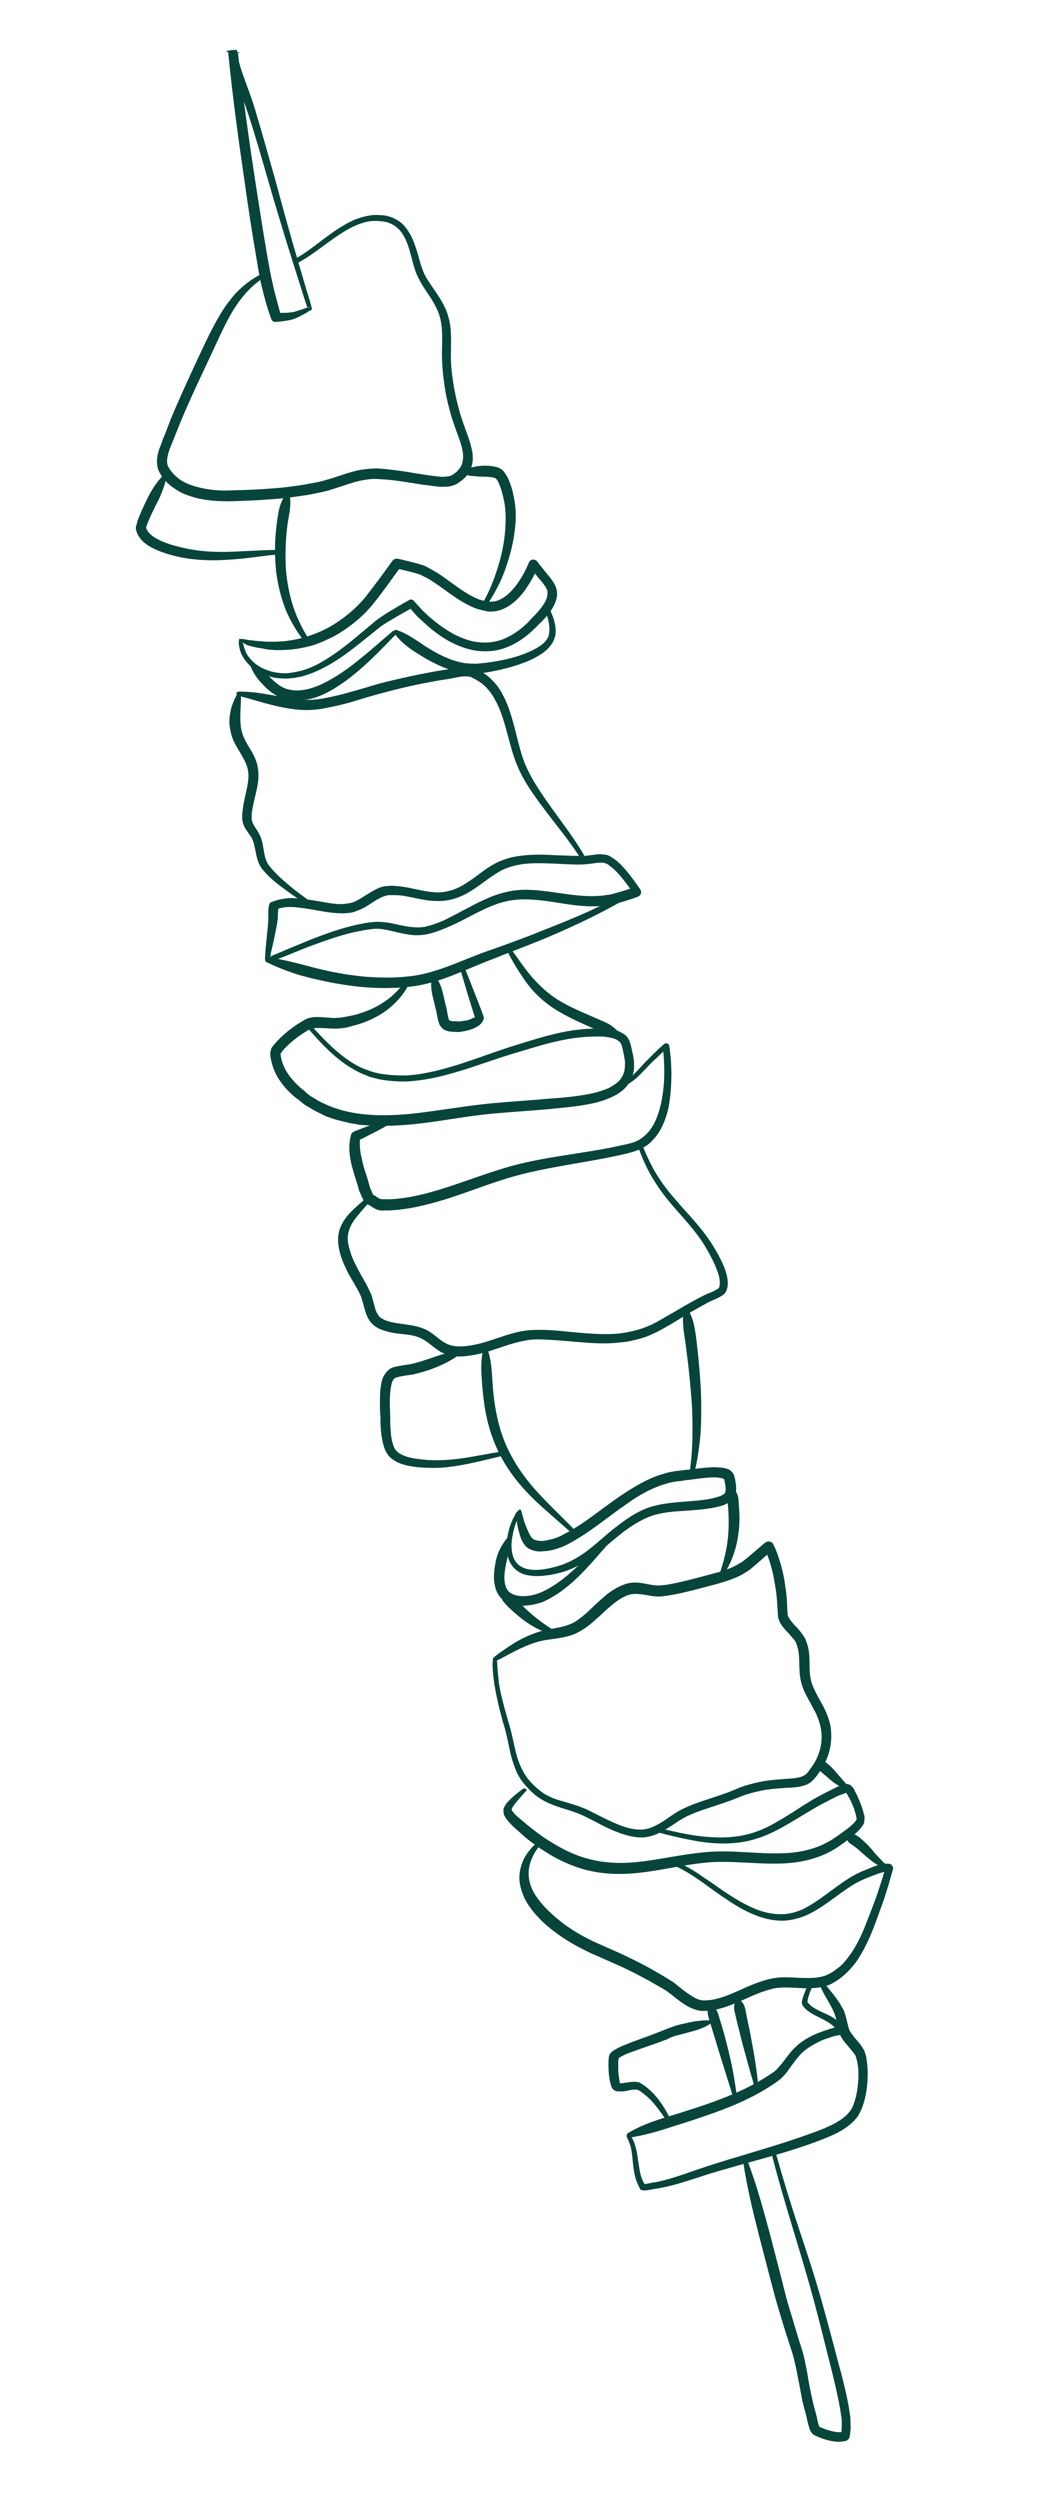 <svg width="48" height="114" viewBox="0 0 48 114" fill="none" xmlns="http://www.w3.org/2000/svg">
<path d="M14.225 14.111C14.214 14.13 14.187 14.154 14.171 14.158L14.156 14.162L14.125 14.171L14.082 14.198L13.998 14.254L13.823 14.35C13.707 14.414 13.576 14.483 13.44 14.535C13.289 14.592 13.145 14.614 13.001 14.635C12.856 14.657 12.728 14.674 12.579 14.681C12.482 14.69 12.399 14.629 12.378 14.551L12.374 14.535C12.193 14.051 12.058 13.554 11.939 13.053C11.82 12.552 11.748 12.039 11.66 11.529C11.489 10.526 11.333 9.519 11.193 8.508C10.897 6.489 10.616 4.467 10.414 2.424L10.405 2.392L10.397 2.361C10.041 2.339 10.894 2.229 10.814 2.301L10.818 2.316L10.835 2.378L10.844 2.476L10.879 2.666L10.889 2.763C10.897 2.794 10.902 2.81 10.91 2.841C10.927 2.903 10.939 2.95 10.956 3.012C11.019 3.245 11.117 3.485 11.2 3.729L11.328 4.078C11.377 4.198 11.411 4.322 11.46 4.443C11.543 4.687 11.625 4.931 11.693 5.18C11.992 6.165 12.257 7.144 12.542 8.133C12.806 9.112 13.075 10.105 13.355 11.079L13.785 12.546L14.003 13.288L14.119 13.656L14.169 13.842L14.195 13.936L14.207 13.982C14.211 13.998 14.207 13.982 14.22 14.029C14.228 14.06 14.237 14.091 14.225 14.111ZM14.036 14.028C14.005 14.036 14.033 14.078 14.025 14.047L14.012 14.001L13.987 13.908L13.921 13.725L13.805 13.357L13.572 12.62L13.111 11.161C12.815 10.191 12.515 9.205 12.235 8.231C11.955 7.257 11.67 6.267 11.359 5.302C11.276 5.057 11.193 4.813 11.115 4.584C11.066 4.464 11.032 4.34 10.987 4.235L10.839 3.875C10.741 3.635 10.659 3.39 10.576 3.146C10.559 3.084 10.542 3.022 10.521 2.944C10.513 2.913 10.504 2.882 10.492 2.835L10.482 2.738L10.447 2.548L10.438 2.45L10.429 2.419L10.433 2.435C10.353 2.506 11.206 2.396 10.85 2.374L10.854 2.39C11.084 4.409 11.365 6.432 11.676 8.446C11.832 9.453 11.988 10.46 12.159 11.463C12.247 11.973 12.331 12.466 12.445 12.952C12.497 13.205 12.56 13.438 12.627 13.686C12.694 13.934 12.757 14.167 12.825 14.416L12.619 14.271C12.751 14.269 12.884 14.267 13.017 14.265C13.15 14.263 13.278 14.245 13.391 14.232C13.5 14.203 13.636 14.15 13.761 14.117L13.958 14.048L14.052 14.024L14.098 14.011L14.13 14.003L14.145 13.999C14.074 13.984 14.047 14.008 14.036 14.028Z" fill="#07453A"/>
<path d="M11.993 12.688C11.285 13.159 10.785 13.841 10.388 14.597C10.188 14.967 10.011 15.364 9.831 15.745L9.281 16.924C8.909 17.707 8.552 18.485 8.219 19.29C8.14 19.495 8.058 19.683 7.979 19.887L7.92 20.037L7.86 20.186C7.819 20.28 7.782 20.39 7.74 20.484C7.673 20.669 7.626 20.865 7.622 21.033C7.627 21.115 7.633 21.197 7.665 21.255C7.674 21.286 7.702 21.328 7.73 21.371C7.759 21.414 7.771 21.46 7.811 21.483C7.92 21.638 8.071 21.765 8.218 21.876C8.381 21.983 8.555 22.07 8.757 22.134C9.143 22.265 9.564 22.337 9.973 22.363C10.177 22.376 10.392 22.369 10.607 22.362L11.254 22.341C11.685 22.327 12.111 22.298 12.554 22.264C12.981 22.235 13.415 22.17 13.833 22.11C14.04 22.072 14.247 22.034 14.469 21.991C14.676 21.953 14.875 21.884 15.078 21.831C15.479 21.708 15.903 21.546 16.344 21.446C16.567 21.404 16.794 21.377 17.025 21.366C17.256 21.355 17.48 21.379 17.704 21.403C18.151 21.451 18.588 21.52 19.009 21.592C19.217 21.62 19.43 21.664 19.654 21.688C19.878 21.712 20.09 21.756 20.27 21.742C20.368 21.733 20.45 21.728 20.528 21.707C20.575 21.695 20.591 21.691 20.633 21.663L20.745 21.583C20.9 21.476 21.011 21.329 21.07 21.18C21.197 20.846 21.103 20.438 20.962 20.041C20.821 19.645 20.656 19.222 20.542 18.801C20.427 18.381 20.325 17.941 20.273 17.505C20.206 17.072 20.17 16.631 20.165 16.182C20.164 15.749 20.195 15.307 20.151 14.901C20.128 14.691 20.092 14.5 20.022 14.302C19.956 14.119 19.854 13.929 19.756 13.755C19.541 13.395 19.264 13.051 19.064 12.62C18.958 12.415 18.894 12.181 18.839 11.979C18.78 11.761 18.725 11.559 18.67 11.356C18.545 10.956 18.372 10.568 18.058 10.334C17.911 10.223 17.721 10.139 17.528 10.107C17.336 10.075 17.116 10.066 16.92 10.084C16.709 10.107 16.511 10.176 16.328 10.241C16.133 10.326 15.939 10.411 15.769 10.522C15.032 10.95 14.393 11.553 13.606 11.978C13.563 12.006 13.492 11.991 13.46 11.933C13.432 11.891 13.446 11.82 13.489 11.792C14.229 11.38 14.864 10.761 15.627 10.309C15.813 10.194 16.019 10.089 16.229 10C16.443 9.927 16.657 9.854 16.884 9.827C17.107 9.785 17.346 9.805 17.57 9.829C17.798 9.869 18.023 9.96 18.23 10.105C18.437 10.251 18.574 10.448 18.695 10.649C18.817 10.851 18.892 11.064 18.967 11.278C19.041 11.492 19.096 11.694 19.155 11.912C19.215 12.13 19.281 12.312 19.367 12.507C19.551 12.875 19.824 13.203 20.063 13.59C20.18 13.776 20.286 13.982 20.381 14.207C20.455 14.421 20.519 14.654 20.547 14.88C20.603 15.332 20.572 15.774 20.573 16.208C20.569 16.626 20.617 17.047 20.684 17.479C20.747 17.896 20.846 18.321 20.956 18.725C21.07 19.145 21.222 19.522 21.372 19.95C21.446 20.163 21.506 20.381 21.553 20.619C21.586 20.861 21.587 21.11 21.486 21.354C21.4 21.593 21.224 21.807 21.027 21.942L20.872 22.05C20.829 22.078 20.756 22.114 20.693 22.131C20.573 22.179 20.444 22.197 20.31 22.198C20.064 22.214 19.836 22.174 19.627 22.146C19.403 22.121 19.195 22.093 18.967 22.053C18.53 21.985 18.11 21.913 17.682 21.876C17.477 21.863 17.253 21.839 17.054 21.842C16.854 21.845 16.647 21.883 16.44 21.921C16.03 22.012 15.637 22.166 15.22 22.293C15.006 22.367 14.788 22.424 14.565 22.466C14.342 22.509 14.139 22.562 13.913 22.589C13.479 22.654 13.045 22.718 12.603 22.752C12.16 22.785 11.734 22.815 11.287 22.833L10.625 22.858C10.41 22.864 10.174 22.86 9.955 22.851C9.495 22.823 9.043 22.759 8.617 22.605C8.396 22.529 8.186 22.435 7.98 22.289C7.777 22.159 7.582 21.994 7.445 21.797C7.401 21.759 7.368 21.7 7.336 21.642C7.303 21.584 7.275 21.541 7.238 21.468C7.185 21.332 7.162 21.188 7.16 21.055C7.17 20.785 7.224 20.554 7.318 20.346C7.355 20.236 7.396 20.142 7.433 20.032L7.493 19.883L7.553 19.733C7.631 19.529 7.71 19.325 7.788 19.121C8.121 18.316 8.489 17.517 8.847 16.739C9.219 15.957 9.556 15.167 10.016 14.395C10.129 14.198 10.247 14.017 10.381 13.832C10.519 13.662 10.652 13.476 10.81 13.318C11.125 13.001 11.484 12.722 11.896 12.514C11.938 12.486 12.013 12.516 12.026 12.562C12.054 12.605 12.036 12.66 11.993 12.688Z" fill="#07453A"/>
<path d="M7.566 21.842C7.539 22.05 7.468 22.218 7.401 22.403C7.334 22.588 7.263 22.757 7.172 22.914C7.01 23.241 6.836 23.587 6.709 23.921C6.702 23.956 6.684 24.011 6.672 24.03L6.669 24.081C6.674 24.097 6.669 24.081 6.669 24.081C6.669 24.081 6.669 24.081 6.665 24.066C6.678 24.112 6.71 24.171 6.743 24.229C6.824 24.341 6.955 24.456 7.094 24.536C7.391 24.708 7.743 24.832 8.101 24.921C8.823 25.114 9.561 25.185 10.325 25.167C11.074 25.152 11.841 25.083 12.609 25.08C12.66 25.083 12.704 25.122 12.721 25.184C12.718 25.235 12.68 25.278 12.633 25.291C12.257 25.323 11.87 25.375 11.499 25.424C11.127 25.472 10.736 25.509 10.34 25.53C9.569 25.584 8.772 25.544 8.004 25.363C7.626 25.263 7.243 25.148 6.871 24.946C6.692 24.843 6.505 24.709 6.368 24.511C6.292 24.415 6.247 24.31 6.208 24.17C6.196 24.123 6.195 24.057 6.202 24.021L6.227 23.931C6.246 23.876 6.264 23.821 6.267 23.771C6.413 23.382 6.571 23.04 6.744 22.694C6.918 22.347 7.115 22.028 7.388 21.739C7.426 21.696 7.493 21.695 7.537 21.733C7.549 21.78 7.562 21.827 7.566 21.842Z" fill="#07453A"/>
<path d="M13.224 22.591C13.25 22.751 13.252 22.883 13.244 23.035C13.235 23.187 13.222 23.324 13.193 23.465L13.123 23.883L13.073 24.312C13.025 24.874 13.012 25.444 13.05 26.016C13.104 26.585 13.205 27.141 13.383 27.676C13.561 28.211 13.817 28.726 14.131 29.209C14.159 29.251 14.145 29.322 14.103 29.349C14.06 29.377 14.009 29.374 13.966 29.336C13.578 28.889 13.267 28.356 13.038 27.817C12.82 27.259 12.676 26.665 12.602 26.085C12.54 25.486 12.528 24.89 12.584 24.292L12.63 23.847L12.696 23.413C12.749 23.116 12.837 22.827 13.02 22.578C13.058 22.535 13.121 22.518 13.164 22.557C13.211 22.544 13.215 22.56 13.224 22.591Z" fill="#07453A"/>
<path d="M21.189 21.416C21.507 21.299 21.823 21.232 22.175 21.238C22.359 21.24 22.532 21.261 22.733 21.324C22.788 21.343 22.867 21.388 22.911 21.427C22.954 21.465 22.998 21.504 23.031 21.562C23.087 21.647 23.143 21.732 23.184 21.821C23.343 22.162 23.416 22.492 23.474 22.827C23.535 23.177 23.546 23.524 23.521 23.863C23.472 24.543 23.316 25.2 23.102 25.823C23.002 26.133 22.871 26.451 22.716 26.741C22.566 27.048 22.407 27.323 22.201 27.611C22.163 27.654 22.1 27.671 22.057 27.632C22.017 27.609 22 27.547 22.023 27.508C22.341 26.957 22.576 26.346 22.759 25.731C22.943 25.116 23.052 24.471 23.067 23.85C23.081 23.53 23.063 23.219 23.014 22.915C22.949 22.616 22.881 22.301 22.758 22.033C22.705 21.898 22.608 21.79 22.577 21.798C22.467 21.761 22.314 21.751 22.162 21.742C22.009 21.732 21.845 21.742 21.688 21.717C21.519 21.712 21.362 21.687 21.181 21.635C21.126 21.616 21.094 21.558 21.112 21.503C21.146 21.444 21.158 21.424 21.189 21.416Z" fill="#07453A"/>
<path d="M10.916 29.132C11.018 29.138 11.12 29.145 11.227 29.166C11.278 29.17 11.333 29.189 11.384 29.192C11.435 29.195 11.471 29.202 11.522 29.205L11.781 29.237L12.037 29.253C12.21 29.274 12.39 29.259 12.559 29.265C12.739 29.25 12.908 29.256 13.084 29.226C13.766 29.146 14.44 28.917 15.038 28.592C15.632 28.251 16.181 27.805 16.626 27.286C17.063 26.736 17.491 26.154 17.904 25.577C17.965 25.494 18.059 25.469 18.145 25.48C18.465 25.546 18.772 25.631 19.096 25.713C19.171 25.743 19.257 25.754 19.352 25.795C19.447 25.837 19.507 25.871 19.586 25.917C19.741 25.993 19.884 26.089 20.023 26.169C20.576 26.541 21.055 26.948 21.598 27.223C21.732 27.287 21.867 27.352 22.009 27.381C22.08 27.396 22.151 27.41 22.221 27.425C22.293 27.439 22.359 27.439 22.426 27.438C22.677 27.438 22.926 27.305 23.146 27.13C23.578 26.748 23.913 26.192 24.134 25.649C24.187 25.535 24.307 25.486 24.422 25.539C24.458 25.546 24.482 25.573 24.506 25.6L24.888 26.084C25.012 26.235 25.157 26.397 25.279 26.599C25.34 26.7 25.393 26.836 25.411 26.965C25.43 27.093 25.416 27.23 25.379 27.341C25.314 27.592 25.18 27.778 25.062 27.959C24.924 28.13 24.782 28.284 24.635 28.423L24.412 28.649C24.331 28.721 24.265 28.788 24.184 28.86C23.86 29.146 23.488 29.379 23.079 29.537C22.67 29.695 22.211 29.733 21.779 29.681C21.346 29.628 20.935 29.47 20.546 29.272C20.173 29.07 19.819 28.813 19.512 28.544C19.356 28.401 19.2 28.258 19.044 28.116L18.635 27.656L18.848 27.7C18.498 27.893 18.149 28.086 17.819 28.29C17.644 28.386 17.474 28.498 17.334 28.602L16.867 28.976C16.248 29.474 15.619 29.992 14.904 30.382C14.539 30.579 14.166 30.744 13.775 30.848C13.681 30.873 13.568 30.886 13.474 30.911L13.165 30.942C12.949 30.95 12.745 30.937 12.536 30.908C12.323 30.864 12.122 30.801 11.947 30.713C11.758 30.63 11.575 30.511 11.419 30.369C11.263 30.226 11.134 30.06 11.028 29.854C10.983 29.749 10.942 29.66 10.928 29.546C10.911 29.484 10.903 29.453 10.897 29.371C10.887 29.273 10.902 29.202 10.916 29.132ZM11.045 29.298C11.073 29.341 11.093 29.352 11.097 29.368C11.101 29.384 11.118 29.446 11.127 29.477C11.152 29.571 11.189 29.644 11.214 29.738C11.292 29.901 11.417 30.052 11.553 30.183C11.689 30.314 11.847 30.406 12.022 30.493C12.192 30.565 12.378 30.633 12.571 30.665C12.764 30.698 12.952 30.715 13.133 30.7L13.422 30.657L13.707 30.598C14.082 30.499 14.44 30.337 14.77 30.133C15.449 29.736 16.047 29.227 16.662 28.713L17.125 28.323C17.291 28.196 17.462 28.084 17.632 27.972C17.978 27.763 18.323 27.555 18.672 27.362C18.746 27.326 18.833 27.336 18.885 27.406L19.29 27.85C19.426 27.981 19.582 28.124 19.734 28.251C20.037 28.505 20.367 28.735 20.72 28.925C21.069 29.1 21.445 29.251 21.822 29.285C22.204 29.334 22.576 29.286 22.942 29.156C23.288 29.014 23.618 28.809 23.915 28.547C23.981 28.48 24.066 28.424 24.127 28.34L24.335 28.119C24.481 27.98 24.608 27.829 24.719 27.683C24.83 27.536 24.921 27.379 24.961 27.218C24.975 27.147 24.985 27.061 24.984 26.994C24.983 26.928 24.95 26.869 24.913 26.796C24.824 26.652 24.7 26.501 24.555 26.339L24.173 25.855L24.561 25.803C24.43 26.122 24.29 26.409 24.099 26.694C23.924 26.974 23.713 27.247 23.439 27.47C23.18 27.689 22.831 27.882 22.431 27.888C22.333 27.897 22.231 27.89 22.155 27.86C22.069 27.85 21.978 27.823 21.887 27.797C21.71 27.761 21.555 27.685 21.401 27.609C20.783 27.305 20.3 26.881 19.771 26.537C19.648 26.452 19.509 26.372 19.374 26.307C19.314 26.273 19.239 26.243 19.18 26.209C19.125 26.19 19.049 26.16 18.978 26.145C18.686 26.055 18.367 25.989 18.064 25.919L18.305 25.822C17.877 26.403 17.468 26.996 17.004 27.57C16.525 28.148 15.934 28.622 15.282 28.995C14.944 29.168 14.601 29.326 14.246 29.436C13.887 29.532 13.508 29.615 13.127 29.632C12.947 29.647 12.747 29.649 12.563 29.648C12.374 29.631 12.189 29.63 12.008 29.578L11.728 29.535L11.46 29.472C11.425 29.465 11.37 29.446 11.334 29.439C11.299 29.431 11.275 29.404 11.239 29.397L11.045 29.298Z" fill="#07453A"/>
<path d="M11.563 30.246C11.88 30.429 12.097 30.672 12.325 30.896C12.553 31.12 12.793 31.324 13.049 31.406C13.602 31.594 14.227 31.428 14.787 31.146C15.362 30.86 15.896 30.485 16.403 30.067C16.666 29.863 16.909 29.648 17.167 29.43C17.411 29.215 17.669 28.996 17.928 28.777C17.971 28.749 18.037 28.748 18.066 28.791C18.094 28.833 18.091 28.884 18.068 28.924C17.61 29.396 17.141 29.888 16.643 30.337C16.146 30.787 15.608 31.213 15.01 31.538C14.703 31.703 14.372 31.841 14.02 31.901C13.844 31.931 13.648 31.949 13.464 31.948C13.279 31.947 13.082 31.899 12.901 31.846C12.514 31.715 12.23 31.473 11.994 31.218C11.742 30.967 11.548 30.684 11.428 30.365C11.411 30.303 11.429 30.248 11.492 30.231C11.508 30.227 11.539 30.219 11.563 30.246Z" fill="#07453A"/>
<path d="M18.109 28.734C18.496 28.866 18.822 29.08 19.128 29.283C19.438 29.501 19.76 29.7 20.089 29.864C20.418 30.027 20.773 30.167 21.124 30.225C21.215 30.251 21.297 30.246 21.384 30.256C21.47 30.267 21.552 30.262 21.654 30.268C21.839 30.269 22.015 30.239 22.211 30.221C22.583 30.172 22.95 30.109 23.325 30.009C23.684 29.914 24.051 29.784 24.373 29.615C24.695 29.446 25.005 29.231 25.05 28.901C25.11 28.568 25.009 28.194 24.88 27.844C24.867 27.797 24.886 27.742 24.944 27.71C24.991 27.698 25.046 27.716 25.075 27.759C25.238 28.116 25.395 28.509 25.345 28.94C25.342 28.991 25.323 29.046 25.305 29.101C25.286 29.156 25.268 29.211 25.233 29.27C25.177 29.369 25.116 29.452 25.039 29.539C24.896 29.694 24.715 29.825 24.54 29.922C24.195 30.13 23.813 30.265 23.442 30.379C23.072 30.494 22.677 30.582 22.294 30.65C22.102 30.684 21.906 30.702 21.691 30.709C21.593 30.719 21.475 30.716 21.373 30.71C21.27 30.704 21.168 30.697 21.062 30.675C20.656 30.599 20.269 30.468 19.901 30.281C19.536 30.11 19.195 29.9 18.869 29.686C18.543 29.471 18.24 29.217 18.002 28.896C17.974 28.853 17.972 28.787 18.011 28.743C18.038 28.72 18.069 28.711 18.109 28.734Z" fill="#07453A"/>
<path d="M10.878 31.539C11.329 31.537 11.777 31.585 12.217 31.669C12.654 31.737 13.079 31.825 13.496 31.881C13.704 31.91 13.908 31.923 14.124 31.916C14.324 31.913 14.535 31.89 14.742 31.852C15.156 31.776 15.581 31.68 15.998 31.553C16.419 31.442 16.837 31.315 17.269 31.184C17.706 31.069 18.131 30.973 18.557 30.877C18.982 30.781 19.427 30.697 19.857 30.617C20.064 30.579 20.306 30.548 20.498 30.514C20.705 30.476 20.923 30.418 21.186 30.399C21.319 30.397 21.437 30.399 21.582 30.444C21.618 30.451 21.653 30.459 21.677 30.486C21.713 30.493 21.733 30.505 21.757 30.532L21.911 30.608C22.125 30.718 22.316 30.867 22.48 31.041C22.824 31.384 23.025 31.814 23.19 32.238C23.505 33.089 23.628 33.974 23.925 34.762C24.239 35.547 24.751 36.262 25.263 36.978C25.775 37.693 26.314 38.385 26.745 39.171C26.773 39.214 26.759 39.284 26.701 39.316C26.658 39.344 26.587 39.33 26.575 39.283C26.121 38.536 25.57 37.864 25.027 37.157C24.504 36.461 23.941 35.742 23.595 34.9C23.249 34.057 23.126 33.172 22.812 32.388C22.656 31.995 22.456 31.631 22.176 31.338C22.036 31.192 21.873 31.085 21.695 30.982L21.56 30.917C21.541 30.906 21.521 30.894 21.501 30.883C21.481 30.871 21.465 30.875 21.446 30.864C21.375 30.849 21.288 30.839 21.191 30.848C21.006 30.847 20.803 30.9 20.581 30.943C20.343 30.989 20.147 31.007 19.924 31.049C19.495 31.13 19.065 31.21 18.64 31.306C18.214 31.401 17.793 31.513 17.372 31.624C16.951 31.735 16.534 31.862 16.117 31.989C15.7 32.116 15.259 32.216 14.813 32.301C14.591 32.343 14.364 32.369 14.133 32.38C13.902 32.391 13.662 32.371 13.438 32.347C12.523 32.239 11.705 31.938 10.862 31.727C10.807 31.708 10.779 31.666 10.793 31.595C10.804 31.576 10.847 31.548 10.878 31.539Z" fill="#07453A"/>
<path d="M10.997 31.782C10.991 32.25 10.94 32.68 10.983 33.085C11.002 33.279 11.057 33.481 11.139 33.659C11.224 33.853 11.341 34.038 11.462 34.239C11.583 34.44 11.697 34.676 11.749 34.929C11.801 35.181 11.806 35.447 11.771 35.689C11.702 36.173 11.55 36.596 11.499 37.026C11.478 37.132 11.488 37.229 11.482 37.33C11.483 37.396 11.504 37.474 11.545 37.563C11.626 37.741 11.79 37.914 11.892 38.17C11.991 38.41 12.007 38.656 12.05 38.877C12.094 39.099 12.144 39.285 12.253 39.439C12.513 39.786 12.843 40.082 13.189 40.373C13.534 40.664 13.907 40.931 14.279 41.199C14.323 41.237 14.34 41.299 14.302 41.343C14.263 41.386 14.217 41.398 14.173 41.36C13.789 41.112 13.405 40.865 13.029 40.582C12.656 40.314 12.275 40.016 11.975 39.646C11.799 39.427 11.732 39.178 11.684 38.941C11.637 38.704 11.598 38.498 11.532 38.316C11.47 38.149 11.306 37.976 11.181 37.759C11.116 37.643 11.063 37.508 11.052 37.344C11.05 37.212 11.051 37.095 11.069 36.974C11.118 36.478 11.27 36.055 11.32 35.625C11.348 35.418 11.344 35.219 11.293 35.033C11.243 34.847 11.162 34.669 11.04 34.468C10.939 34.278 10.803 34.081 10.693 33.861C10.583 33.64 10.512 33.376 10.48 33.135C10.444 32.878 10.478 32.636 10.528 32.39C10.582 32.159 10.672 31.936 10.781 31.723C10.8 31.669 10.877 31.648 10.921 31.686C10.976 31.705 10.989 31.751 10.997 31.782Z" fill="#07453A"/>
<path d="M12.129 43.874C12.121 43.843 12.104 43.781 12.091 43.734C12.083 43.703 12.094 43.683 12.09 43.667L12.097 43.632L12.102 43.463L12.131 43.138L12.193 42.503C12.221 42.295 12.232 42.091 12.244 41.888C12.239 41.805 12.24 41.688 12.242 41.57C12.245 41.519 12.244 41.453 12.258 41.382C12.265 41.347 12.272 41.312 12.275 41.261C12.287 41.241 12.298 41.221 12.309 41.201L12.321 41.182C12.332 41.162 12.348 41.158 12.348 41.158C12.364 41.154 12.375 41.134 12.391 41.13C12.406 41.126 12.422 41.121 12.422 41.121L12.469 41.109C12.695 41.016 12.937 40.985 13.165 40.958C13.396 40.947 13.62 40.971 13.844 40.995C14.277 41.047 14.703 41.135 15.105 41.196C15.313 41.224 15.502 41.241 15.698 41.223C15.894 41.204 16.054 41.178 16.218 41.102C16.381 41.025 16.552 40.913 16.738 40.797C16.924 40.68 17.11 40.564 17.352 40.467C17.414 40.45 17.477 40.434 17.539 40.417L17.637 40.408L17.72 40.403C17.833 40.389 17.951 40.391 18.073 40.409C18.293 40.418 18.522 40.458 18.734 40.502C19.16 40.589 19.555 40.685 19.943 40.699C20.328 40.698 20.703 40.598 21.053 40.405C21.402 40.212 21.735 39.957 22.083 39.697C22.265 39.566 22.452 39.449 22.658 39.345C22.864 39.24 23.094 39.162 23.297 39.108C23.739 39.008 24.181 38.974 24.617 38.975C25.053 38.977 25.482 39.014 25.902 39.02C26.106 39.032 26.322 39.025 26.526 39.038C26.711 39.039 26.918 39.001 27.145 38.974C27.259 38.961 27.373 38.947 27.495 38.965C27.561 38.964 27.632 38.979 27.703 38.993L27.759 39.012L27.798 39.035C27.834 39.042 27.858 39.07 27.878 39.081C28.096 39.207 28.272 39.361 28.416 39.523C28.725 39.86 28.971 40.212 29.218 40.565C29.278 40.666 29.261 40.787 29.164 40.863C29.149 40.867 29.137 40.887 29.106 40.895C28.755 41.022 28.4 41.133 28.041 41.228C27.947 41.253 27.853 41.278 27.755 41.287C27.657 41.296 27.559 41.305 27.461 41.315C27.265 41.333 27.081 41.332 26.896 41.331C26.138 41.314 25.405 41.141 24.697 41.061C24.335 41.023 23.977 41.001 23.632 41.026C23.287 41.05 22.939 41.126 22.619 41.244C21.949 41.489 21.332 41.869 20.663 42.181C20.32 42.338 19.974 42.48 19.599 42.58C19.411 42.629 19.2 42.652 19.015 42.651C18.815 42.654 18.622 42.621 18.445 42.585C18.074 42.516 17.727 42.407 17.38 42.365C17.207 42.344 17.043 42.354 16.867 42.384C16.686 42.399 16.514 42.444 16.338 42.474C15.623 42.614 14.936 42.862 14.266 43.107C13.931 43.229 13.584 43.371 13.253 43.509L12.739 43.712L12.481 43.814C12.352 43.832 12.227 43.865 12.129 43.874ZM12.252 43.708C12.321 43.656 12.36 43.612 12.418 43.58L12.659 43.483L13.17 43.264C13.501 43.126 13.847 42.984 14.194 42.842C14.876 42.578 15.578 42.325 16.305 42.165C16.497 42.131 16.668 42.086 16.864 42.067C17.041 42.037 17.256 42.03 17.445 42.047C17.838 42.077 18.186 42.185 18.536 42.243C18.887 42.3 19.229 42.327 19.553 42.224C19.896 42.133 20.227 41.995 20.534 41.83C21.184 41.507 21.816 41.122 22.514 40.854C22.865 40.727 23.255 40.624 23.632 40.591C24.008 40.558 24.401 40.588 24.763 40.626C25.507 40.713 26.216 40.859 26.938 40.868C27.123 40.869 27.288 40.859 27.468 40.845C27.55 40.84 27.644 40.815 27.727 40.81C27.809 40.805 27.887 40.784 27.981 40.759C28.324 40.668 28.664 40.561 29.015 40.435L28.919 40.761C28.677 40.424 28.431 40.071 28.15 39.778C28.01 39.631 27.858 39.504 27.715 39.408C27.62 39.367 27.616 39.351 27.514 39.345C27.427 39.334 27.329 39.343 27.231 39.353C27.02 39.375 26.828 39.41 26.581 39.425C26.365 39.432 26.145 39.423 25.925 39.415C25.501 39.393 25.076 39.372 24.656 39.367C24.236 39.361 23.824 39.386 23.449 39.486C23.262 39.535 23.079 39.601 22.9 39.682C22.725 39.778 22.554 39.89 22.384 40.002C22.047 40.242 21.703 40.517 21.31 40.738C20.918 40.959 20.454 41.099 19.982 41.09C19.515 41.097 19.081 40.978 18.675 40.902C18.462 40.858 18.27 40.825 18.085 40.824C17.983 40.818 17.885 40.827 17.783 40.821L17.716 40.822L17.653 40.838C17.622 40.846 17.575 40.859 17.528 40.871C17.361 40.932 17.202 41.025 17.015 41.141C16.845 41.253 16.663 41.385 16.437 41.478C16.332 41.523 16.211 41.572 16.086 41.605C15.961 41.638 15.843 41.636 15.73 41.649C15.498 41.66 15.274 41.636 15.05 41.612C14.617 41.559 14.187 41.456 13.79 41.411C13.388 41.35 12.979 41.325 12.648 41.463L12.617 41.471C12.617 41.471 12.617 41.471 12.633 41.467C12.648 41.463 12.648 41.463 12.66 41.443C12.675 41.439 12.671 41.423 12.687 41.419L12.698 41.399L12.709 41.38C12.709 41.38 12.698 41.399 12.702 41.415C12.695 41.45 12.692 41.501 12.689 41.552C12.683 41.654 12.673 41.74 12.676 41.873C12.652 42.097 12.61 42.309 12.566 42.521C12.523 42.733 12.48 42.945 12.433 43.142L12.364 43.444L12.34 43.601L12.333 43.636C12.333 43.636 12.333 43.636 12.317 43.64C12.283 43.7 12.263 43.688 12.252 43.708Z" fill="#07453A"/>
<path d="M19.888 44.557C20.03 44.753 20.116 44.947 20.171 45.149C20.226 45.351 20.27 45.556 20.319 45.776C20.349 45.885 20.374 45.978 20.397 46.106C20.416 46.217 20.431 46.313 20.456 46.407C20.469 46.453 20.482 46.5 20.486 46.515C20.49 46.531 20.486 46.515 20.486 46.515C20.486 46.515 20.486 46.516 20.501 46.528C20.54 46.551 20.636 46.576 20.692 46.578L20.703 46.575C20.713 46.572 20.713 46.572 20.724 46.569C20.78 46.571 20.826 46.575 20.872 46.58C20.918 46.585 20.938 46.579 21.005 46.578C21.103 46.569 21.197 46.544 21.294 46.535C21.388 46.51 21.482 46.485 21.556 46.432L21.588 46.424C21.588 46.424 21.598 46.421 21.609 46.418C21.629 46.413 21.636 46.395 21.656 46.389C21.683 46.365 21.7 46.344 21.69 46.347L21.683 46.365C21.688 46.381 21.677 46.384 21.681 46.399L21.686 46.415L21.69 46.43L21.681 46.399L21.654 46.34C21.627 46.28 21.614 46.233 21.602 46.187L21.511 45.894L21.33 45.309C21.214 44.923 21.098 44.537 20.988 44.133C20.976 44.086 21.005 44.028 21.057 44.014C21.109 44.001 21.159 44.021 21.172 44.067C21.329 44.442 21.476 44.82 21.623 45.198L21.846 45.772L21.957 46.059L22.006 46.197L22.037 46.272L22.05 46.318L22.058 46.349C22.058 46.349 22.063 46.365 22.067 46.38C22.071 46.396 22.067 46.38 22.071 46.396C22.075 46.411 22.069 46.43 22.073 46.446C22.073 46.446 22.078 46.461 22.067 46.464C22.034 46.589 21.98 46.637 21.93 46.7C21.903 46.724 21.876 46.748 21.849 46.771C21.839 46.774 21.822 46.795 21.802 46.801L21.754 46.83C21.637 46.894 21.527 46.94 21.413 46.97C21.298 47.001 21.184 47.031 21.065 47.046C21.023 47.057 20.925 47.066 20.869 47.064C20.802 47.065 20.746 47.063 20.686 47.046L20.711 47.056C20.552 47.048 20.44 47.044 20.285 46.968C20.246 46.946 20.206 46.923 20.173 46.882C20.129 46.843 20.091 46.786 20.072 46.758C20.03 46.686 20.024 46.621 19.997 46.562C19.963 46.437 19.948 46.341 19.929 46.23C19.918 46.149 19.884 46.025 19.859 45.931C19.815 45.726 19.756 45.509 19.711 45.304C19.677 45.096 19.649 44.87 19.698 44.64C19.707 44.588 19.771 44.538 19.831 44.555C19.844 44.519 19.858 44.531 19.888 44.557Z" fill="#07453A"/>
<path d="M12.234 43.654C12.966 43.761 13.673 43.958 14.375 44.14C15.077 44.322 15.798 44.448 16.506 44.528C17.226 44.588 17.953 44.612 18.666 44.524C19.367 44.455 20.058 44.221 20.724 43.961L21.753 43.554C22.1 43.412 22.455 43.301 22.79 43.179C23.477 42.93 24.163 42.681 24.841 42.401C25.523 42.136 26.201 41.856 26.859 41.564C27.528 41.253 28.178 40.93 28.819 40.576C28.861 40.548 28.932 40.563 28.965 40.621C28.993 40.664 28.979 40.734 28.936 40.762C27.686 41.529 26.336 42.171 24.985 42.747C24.307 43.027 23.625 43.292 22.927 43.56C22.58 43.703 22.245 43.825 21.914 43.963L20.889 44.385C20.212 44.665 19.474 44.911 18.71 44.997C17.962 45.078 17.208 45.078 16.468 45.006C15.729 44.935 14.988 44.797 14.255 44.623C14.077 44.587 13.891 44.519 13.714 44.483C13.532 44.43 13.366 44.374 13.181 44.306C12.829 44.182 12.488 44.038 12.159 43.875C12.104 43.856 12.087 43.794 12.121 43.734C12.156 43.675 12.198 43.647 12.234 43.654Z" fill="#07453A"/>
<path d="M18.635 44.927C18.427 45.333 18.12 45.681 17.764 45.976C17.409 46.27 16.997 46.48 16.557 46.646C16.343 46.719 16.124 46.777 15.89 46.839C15.781 46.868 15.667 46.882 15.554 46.895L15.472 46.9C15.44 46.908 15.405 46.901 15.373 46.909C15.307 46.91 15.24 46.911 15.189 46.908C14.954 46.903 14.745 46.875 14.529 46.882C14.427 46.876 14.329 46.885 14.251 46.906C14.236 46.91 14.22 46.914 14.204 46.918C14.189 46.922 14.189 46.922 14.158 46.93C14.115 46.958 14.068 46.971 14.025 46.999C13.68 47.207 13.332 47.466 13.044 47.759C12.963 47.831 12.902 47.914 12.841 47.997L12.791 48.06C12.775 48.064 12.791 48.06 12.791 48.06L12.802 48.041C12.802 48.041 12.798 48.025 12.802 48.041C12.802 48.041 12.799 48.091 12.808 48.123C12.813 48.205 12.843 48.314 12.868 48.407C12.893 48.501 12.934 48.59 12.975 48.679C13.139 49.037 13.428 49.361 13.736 49.63C13.819 49.692 13.903 49.753 13.975 49.834C14.059 49.896 14.131 49.977 14.226 50.019C14.404 50.122 14.572 50.244 14.777 50.324C15.53 50.692 16.388 50.833 17.248 50.856C18.107 50.879 18.969 50.784 19.837 50.655C20.71 50.541 21.574 50.395 22.456 50.313C23.337 50.23 24.211 50.182 25.092 50.099C25.535 50.066 25.962 50.036 26.396 49.971C26.815 49.911 27.245 49.83 27.622 49.68C27.821 49.611 27.992 49.499 28.131 49.395C28.282 49.272 28.392 49.126 28.448 48.961C28.519 48.791 28.515 48.592 28.516 48.408L28.467 48.104C28.437 47.995 28.423 47.882 28.398 47.788C28.372 47.695 28.347 47.601 28.299 47.547C28.295 47.532 28.275 47.52 28.275 47.52C28.255 47.509 28.251 47.493 28.231 47.482C28.191 47.459 28.167 47.432 28.127 47.409C27.973 47.333 27.764 47.304 27.556 47.276C27.352 47.263 27.136 47.27 26.92 47.277C26.705 47.284 26.493 47.307 26.282 47.33C25.425 47.439 24.59 47.694 23.755 47.948C22.916 48.187 22.094 48.488 21.248 48.762C20.831 48.889 20.398 49.02 19.972 49.116C19.53 49.216 19.096 49.281 18.654 49.315C18.207 49.333 17.747 49.304 17.306 49.22L16.983 49.139C16.876 49.117 16.761 49.064 16.666 49.022C16.445 48.947 16.247 48.832 16.048 48.718C15.27 48.256 14.653 47.584 14.071 46.92C14.027 46.881 14.041 46.811 14.084 46.783C14.123 46.739 14.193 46.754 14.222 46.796C14.815 47.441 15.424 48.081 16.162 48.521C16.341 48.624 16.535 48.723 16.736 48.786C16.831 48.828 16.942 48.865 17.033 48.892L17.336 48.962C17.757 49.034 18.182 49.055 18.613 49.041C19.04 49.012 19.47 48.931 19.896 48.835C20.317 48.724 20.739 48.612 21.152 48.47C21.983 48.2 22.8 47.883 23.651 47.625C24.485 47.37 25.331 47.097 26.235 46.974C26.463 46.948 26.69 46.921 26.905 46.914C27.121 46.907 27.352 46.896 27.588 46.9C27.828 46.92 28.067 46.94 28.301 47.062C28.361 47.097 28.42 47.131 28.48 47.165C28.504 47.192 28.539 47.2 28.563 47.227C28.587 47.254 28.616 47.296 28.64 47.323C28.725 47.451 28.758 47.576 28.788 47.685C28.818 47.794 28.836 47.923 28.861 48.016C28.891 48.125 28.909 48.254 28.923 48.367C28.94 48.613 28.941 48.864 28.839 49.108C28.754 49.347 28.597 49.572 28.404 49.724C28.215 49.891 27.994 49.999 27.783 50.088C27.348 50.271 26.902 50.355 26.452 50.424C26.002 50.493 25.575 50.523 25.137 50.572C24.255 50.655 23.381 50.702 22.5 50.785C21.634 50.864 20.77 51.009 19.902 51.139C19.033 51.268 18.136 51.355 17.23 51.345C17.014 51.352 16.77 51.316 16.55 51.307C16.432 51.305 16.326 51.283 16.22 51.261C16.113 51.239 15.996 51.237 15.885 51.199C15.668 51.14 15.44 51.1 15.218 51.025L14.887 50.913L14.578 50.761C14.368 50.666 14.165 50.536 13.967 50.421C13.868 50.364 13.78 50.287 13.692 50.21C13.604 50.133 13.505 50.076 13.417 49.999C13.066 49.691 12.753 49.34 12.548 48.893C12.503 48.788 12.453 48.667 12.419 48.543C12.39 48.434 12.356 48.309 12.338 48.18C12.337 48.114 12.32 48.051 12.341 47.945C12.353 47.926 12.36 47.89 12.367 47.855C12.378 47.835 12.374 47.82 12.385 47.8C12.397 47.78 12.408 47.761 12.408 47.761L12.458 47.697C12.535 47.61 12.607 47.508 12.688 47.436C13.015 47.099 13.375 46.82 13.778 46.58C13.836 46.548 13.879 46.52 13.937 46.488C13.968 46.479 14.011 46.451 14.042 46.443C14.073 46.435 14.12 46.422 14.152 46.414C14.292 46.377 14.41 46.379 14.527 46.381C14.763 46.386 14.987 46.41 15.191 46.423C15.242 46.426 15.293 46.429 15.34 46.417C15.356 46.413 15.392 46.42 15.407 46.416L15.489 46.411C15.603 46.398 15.701 46.388 15.794 46.364C16.002 46.325 16.209 46.287 16.408 46.218C17.211 45.972 17.94 45.512 18.436 44.813C18.475 44.769 18.537 44.753 18.581 44.791C18.656 44.821 18.669 44.868 18.635 44.927Z" fill="#07453A"/>
<path d="M28.123 47.236C27.833 47.213 27.592 47.126 27.347 47.024L26.624 46.699C26.13 46.48 25.647 46.24 25.179 45.931C24.953 45.774 24.738 45.597 24.534 45.401C24.33 45.205 24.158 45.001 23.997 44.777C23.674 44.328 23.399 43.868 23.155 43.399C23.127 43.356 23.141 43.286 23.199 43.254C23.241 43.226 23.297 43.245 23.325 43.287C23.643 43.72 23.93 44.161 24.27 44.554C24.611 44.947 24.99 45.297 25.415 45.569C25.839 45.84 26.333 46.059 26.807 46.267L27.546 46.588C27.791 46.69 28.033 46.843 28.21 47.063C28.238 47.106 28.239 47.172 28.185 47.219C28.185 47.219 28.154 47.228 28.123 47.236Z" fill="#07453A"/>
<path d="M17.802 51.255L17.655 51.327L17.511 51.416L17.204 51.58L16.586 51.895L16.438 51.967C16.407 51.975 16.396 51.995 16.364 52.004C16.364 52.004 16.38 51.999 16.392 51.98C16.403 51.96 16.43 51.936 16.441 51.916C16.453 51.897 16.453 51.897 16.448 51.881L16.441 51.916C16.416 52.007 16.41 52.108 16.419 52.206C16.423 52.406 16.451 52.632 16.506 52.835C16.55 53.058 16.609 53.276 16.684 53.49L16.792 53.829L16.839 54.001L16.851 54.047L16.86 54.079L16.881 54.157C16.926 54.262 16.971 54.367 17.012 54.456C17.017 54.472 17.041 54.499 17.045 54.514C17.045 54.514 17.045 54.514 17.041 54.499C17.037 54.483 16.981 54.464 16.981 54.464L17.001 54.476C17.076 54.506 17.136 54.54 17.18 54.579C17.283 54.652 17.358 54.682 17.394 54.689L17.409 54.685C17.409 54.685 17.441 54.677 17.445 54.693L17.527 54.688L17.696 54.693C18.595 54.672 19.485 54.436 20.363 54.154C21.241 53.871 22.106 53.541 23.019 53.266C24.83 52.719 26.712 52.622 28.506 52.197C28.744 52.15 28.932 52.101 29.122 52C29.312 51.899 29.459 51.76 29.601 51.606C29.866 51.285 30.034 50.856 30.136 50.428C30.238 50 30.295 49.533 30.306 49.079C30.317 48.625 30.292 48.163 30.237 47.71L30.458 47.785L30.215 48L29.976 48.23C29.814 48.373 29.656 48.532 29.514 48.687C29.356 48.846 29.213 49.001 29.04 49.164C28.862 49.311 28.68 49.443 28.474 49.547C28.431 49.575 28.361 49.561 28.344 49.498C28.315 49.456 28.33 49.385 28.392 49.368C28.583 49.268 28.753 49.156 28.911 48.997C29.073 48.854 29.211 48.684 29.353 48.529C29.511 48.37 29.669 48.211 29.827 48.052L30.066 47.822L30.309 47.607C30.363 47.559 30.45 47.57 30.498 47.624C30.518 47.635 30.526 47.667 30.535 47.698C30.61 48.163 30.639 48.639 30.633 49.109C30.626 49.579 30.588 50.057 30.499 50.532C30.39 50.995 30.219 51.475 29.904 51.86C29.739 52.054 29.555 52.236 29.317 52.349C29.1 52.474 28.834 52.544 28.616 52.602C26.791 53.035 24.925 53.196 23.161 53.73C22.279 53.997 21.418 54.342 20.525 54.629C19.632 54.915 18.71 55.16 17.733 55.201L17.549 55.2L17.466 55.205C17.451 55.209 17.435 55.213 17.415 55.202C17.4 55.206 17.364 55.199 17.349 55.203C17.156 55.17 17.028 55.07 16.949 55.025C16.905 54.986 16.865 54.963 16.83 54.956L16.81 54.944C16.794 54.948 16.73 54.898 16.711 54.887C16.691 54.876 16.686 54.86 16.667 54.849L16.642 54.821C16.614 54.779 16.606 54.748 16.582 54.721C16.517 54.604 16.471 54.499 16.422 54.378L16.381 54.289L16.364 54.227L16.352 54.18L16.305 54.008L16.196 53.669C16.133 53.435 16.058 53.221 16.01 52.983C15.963 52.745 15.931 52.503 15.941 52.233C15.954 52.096 15.956 51.978 16 51.833L16.019 51.778L16.014 51.762C16.014 51.762 16.014 51.762 16.01 51.746C16.022 51.727 16.022 51.727 16.033 51.707C16.044 51.687 16.067 51.648 16.098 51.639C16.114 51.635 16.125 51.615 16.125 51.615C16.157 51.607 16.184 51.583 16.215 51.575L16.383 51.514C16.593 51.425 16.823 51.347 17.037 51.274C17.147 51.245 17.252 51.2 17.377 51.167L17.549 51.121L17.736 51.072C17.783 51.059 17.843 51.094 17.855 51.141C17.868 51.187 17.845 51.227 17.802 51.255Z" fill="#07453A"/>
<path d="M16.93 54.72C16.731 54.973 16.508 55.199 16.309 55.452C16.105 55.69 15.958 55.946 15.896 56.213C15.835 56.479 15.875 56.752 15.971 57.044C16.047 57.325 16.194 57.619 16.333 57.883C16.476 58.163 16.65 58.434 16.797 58.729C16.833 58.803 16.874 58.892 16.915 58.981C16.956 59.071 16.977 59.149 16.998 59.227C17.041 59.382 17.083 59.538 17.121 59.678C17.159 59.818 17.224 59.935 17.301 60.031C17.345 60.07 17.373 60.112 17.428 60.131L17.468 60.154L17.508 60.177C17.543 60.184 17.567 60.211 17.602 60.219C17.863 60.317 18.174 60.351 18.504 60.398C18.835 60.444 19.185 60.501 19.518 60.68C19.835 60.864 20.072 61.118 20.306 61.24C20.425 61.309 20.555 61.358 20.677 61.376C20.819 61.405 20.952 61.403 21.101 61.397C21.399 61.385 21.7 61.322 21.996 61.243C22.605 61.082 23.2 60.808 23.873 60.697C24.033 60.671 24.213 60.657 24.378 60.647C24.547 60.652 24.711 60.642 24.88 60.648C25.202 60.663 25.544 60.689 25.854 60.724C26.506 60.785 27.143 60.85 27.759 60.838C28.077 60.837 28.386 60.805 28.687 60.742C28.988 60.68 29.284 60.601 29.568 60.476C29.856 60.366 30.112 60.199 30.403 60.038L31.241 59.549C31.516 59.393 31.807 59.233 32.087 59.092C32.262 58.995 32.402 58.958 32.55 58.886C32.623 58.85 32.682 58.818 32.74 58.785C32.767 58.762 32.783 58.758 32.783 58.758C32.787 58.773 32.783 58.758 32.794 58.738L32.817 58.698C32.854 58.588 32.847 58.44 32.825 58.296C32.802 58.151 32.748 58.015 32.691 57.864C32.579 57.576 32.436 57.297 32.278 57.021C31.977 56.467 31.559 55.976 31.146 55.501C30.713 55.014 30.279 54.528 29.927 53.97C29.559 53.416 29.297 52.818 29.081 52.207C29.068 52.161 29.087 52.106 29.145 52.074C29.192 52.061 29.247 52.08 29.279 52.138C29.511 52.745 29.781 53.308 30.144 53.846C30.504 54.368 30.933 54.839 31.366 55.326C31.795 55.797 32.237 56.314 32.573 56.876C32.751 57.163 32.894 57.443 33.03 57.757C33.088 57.909 33.15 58.076 33.181 58.252C33.212 58.427 33.227 58.607 33.164 58.807L33.134 58.882C33.123 58.901 33.111 58.921 33.089 58.96C33.039 59.024 32.996 59.051 32.954 59.08C32.868 59.135 32.795 59.172 32.721 59.208C32.573 59.28 32.406 59.341 32.289 59.406C31.998 59.566 31.723 59.722 31.447 59.879L30.629 60.379C30.354 60.535 30.067 60.711 29.752 60.845C29.441 60.994 29.113 61.081 28.797 61.148C28.465 61.219 28.136 61.239 27.806 61.259C27.144 61.284 26.487 61.207 25.855 61.158C25.529 61.127 25.222 61.108 24.9 61.093C24.747 61.084 24.578 61.078 24.429 61.084C24.28 61.09 24.131 61.096 23.975 61.137C23.365 61.232 22.782 61.486 22.146 61.671C21.818 61.758 21.486 61.829 21.141 61.854C20.961 61.868 20.793 61.862 20.6 61.83C20.422 61.793 20.237 61.726 20.078 61.634C19.756 61.435 19.544 61.208 19.29 61.075C19.052 60.937 18.769 60.879 18.442 60.848C18.132 60.813 17.79 60.787 17.434 60.647C17.395 60.624 17.344 60.621 17.304 60.598L17.244 60.564L17.165 60.518C17.066 60.461 16.994 60.38 16.926 60.314C16.797 60.148 16.715 59.969 16.673 59.814C16.564 59.475 16.515 59.171 16.385 58.938C16.242 58.659 16.068 58.388 15.905 58.097C15.758 57.802 15.607 57.491 15.518 57.164C15.43 56.837 15.375 56.45 15.493 56.085C15.545 55.905 15.636 55.747 15.731 55.605C15.826 55.463 15.942 55.332 16.061 55.217C16.3 54.987 16.543 54.773 16.79 54.574C16.832 54.546 16.899 54.545 16.927 54.587C16.971 54.626 16.968 54.677 16.93 54.72Z" fill="#07453A"/>
<path d="M22.241 61.516C22.381 61.911 22.424 62.316 22.452 62.725C22.475 63.119 22.502 63.528 22.557 63.913C22.669 64.699 22.86 65.464 23.218 66.168C23.56 66.877 24.033 67.517 24.576 68.106C25.119 68.694 25.721 69.251 26.279 69.836C26.323 69.874 26.324 69.94 26.282 69.968C26.243 70.011 26.192 70.008 26.149 69.97L25.23 69.165C24.924 68.896 24.618 68.627 24.323 68.339C23.733 67.763 23.204 67.104 22.819 66.357C22.433 65.61 22.194 64.791 22.089 63.97C22.026 63.554 21.998 63.145 21.971 62.736C21.944 62.327 21.951 61.925 22.057 61.515C22.076 61.46 22.134 61.428 22.184 61.431C22.208 61.458 22.232 61.485 22.241 61.516Z" fill="#07453A"/>
<path d="M31.445 59.817C31.607 60.107 31.671 60.407 31.72 60.71C31.769 61.013 31.802 61.321 31.835 61.628C31.902 62.243 31.952 62.863 31.983 63.47C32.003 64.098 32.003 64.714 31.968 65.322C31.917 65.935 31.835 66.556 31.682 67.163C31.664 67.218 31.606 67.25 31.551 67.231C31.496 67.212 31.468 67.17 31.47 67.119C31.557 66.514 31.596 65.92 31.596 65.304C31.6 64.704 31.585 64.092 31.523 63.493C31.476 62.889 31.41 62.274 31.332 61.679C31.298 61.371 31.25 61.068 31.205 60.78C31.183 60.636 31.172 60.473 31.165 60.325C31.158 60.176 31.163 60.009 31.203 59.848C31.221 59.793 31.279 59.761 31.33 59.764C31.397 59.764 31.421 59.791 31.445 59.817Z" fill="#07453A"/>
<path d="M20.963 61.773C20.546 62.084 20.099 62.285 19.613 62.464C19.488 62.497 19.367 62.545 19.243 62.578C19.118 62.611 19.009 62.64 18.853 62.681C18.595 62.716 18.352 62.747 18.134 62.805C18.087 62.817 18.041 62.829 18.014 62.853C17.998 62.857 17.998 62.857 17.987 62.877C17.971 62.881 17.96 62.901 17.948 62.921C17.899 62.984 17.873 63.074 17.852 63.18C17.809 63.391 17.79 63.629 17.787 63.864C17.783 64.098 17.8 64.344 17.805 64.609C17.806 64.859 17.807 65.109 17.835 65.335C17.848 65.565 17.895 65.803 17.981 65.997C18.048 66.179 18.21 66.287 18.42 66.381C18.625 66.46 18.858 66.516 19.097 66.536C19.341 66.571 19.58 66.591 19.831 66.592C20.317 66.597 20.806 66.551 21.287 66.474C21.783 66.392 22.275 66.296 22.755 66.219C22.802 66.206 22.861 66.241 22.878 66.303C22.891 66.35 22.857 66.409 22.81 66.421C22.323 66.533 21.839 66.661 21.347 66.758C20.855 66.855 20.343 66.94 19.826 66.943C19.576 66.943 19.305 66.931 19.065 66.911C18.806 66.879 18.547 66.848 18.286 66.75C18.156 66.701 18.021 66.636 17.894 66.537C17.771 66.453 17.666 66.314 17.597 66.182C17.474 65.914 17.434 65.641 17.397 65.384C17.361 65.127 17.36 64.877 17.359 64.627C17.342 64.382 17.326 64.136 17.336 63.866C17.335 63.616 17.345 63.347 17.403 63.065C17.431 62.924 17.475 62.779 17.586 62.633C17.609 62.593 17.636 62.57 17.674 62.526C17.701 62.502 17.739 62.459 17.782 62.431C17.867 62.375 17.929 62.359 18.007 62.338C18.288 62.264 18.535 62.249 18.773 62.202C18.866 62.178 18.991 62.145 19.116 62.112C19.241 62.079 19.346 62.034 19.471 62.001C19.93 61.846 20.401 61.672 20.897 61.591C20.959 61.574 21.003 61.613 21.02 61.675C21.013 61.71 20.99 61.749 20.963 61.773Z" fill="#07453A"/>
<path d="M23.734 68.83C23.758 68.857 23.786 68.9 23.803 68.962C23.807 68.978 23.811 68.993 23.811 68.993L23.816 69.009L23.82 69.024C23.828 69.056 23.837 69.087 23.845 69.118C23.862 69.18 23.879 69.243 23.896 69.305C23.93 69.43 23.979 69.55 24.029 69.671C24.078 69.792 24.128 69.912 24.188 70.013C24.253 70.13 24.297 70.168 24.377 70.214C24.452 70.244 24.558 70.266 24.66 70.272C24.778 70.275 24.892 70.261 25.017 70.228C25.255 70.182 25.501 70.1 25.703 69.98C26.632 69.516 27.442 68.8 28.349 68.192C28.803 67.888 29.276 67.596 29.802 67.373C29.938 67.32 30.059 67.272 30.199 67.234C30.34 67.197 30.476 67.144 30.605 67.127L30.813 67.088L31.024 67.066C31.153 67.048 31.314 67.022 31.432 67.025C31.69 66.99 31.964 66.951 32.242 66.927C32.376 66.925 32.52 66.903 32.674 66.913C32.827 66.923 32.96 66.921 33.142 66.973C33.233 66.999 33.328 67.041 33.404 67.137C33.453 67.191 33.485 67.25 33.502 67.312L33.515 67.359L33.523 67.39L33.536 67.437C33.554 67.566 33.592 67.706 33.587 67.874C33.593 67.956 33.583 68.043 33.561 68.149C33.535 68.239 33.478 68.338 33.398 68.409C33.251 68.548 33.099 68.605 32.963 68.658C32.404 68.823 31.844 68.854 31.303 68.897C30.758 68.925 30.233 68.964 29.757 69.123C29.281 69.282 28.839 69.567 28.421 69.878C28.007 70.205 27.602 70.563 27.173 70.894C26.744 71.225 26.235 71.51 25.712 71.682C25.447 71.752 25.181 71.823 24.887 71.85C24.613 71.889 24.311 71.886 24.027 71.828C23.743 71.769 23.457 71.577 23.299 71.302C23.144 71.042 23.111 70.733 23.117 70.447C23.123 70.162 23.185 69.895 23.262 69.623C23.311 69.494 23.359 69.364 23.423 69.23C23.458 69.171 23.492 69.111 23.522 69.037L23.545 68.997C23.556 68.977 23.583 68.953 23.61 68.93C23.629 68.874 23.707 68.854 23.734 68.83ZM23.667 69.015C23.659 69.05 23.703 69.089 23.703 69.089C23.703 69.089 23.703 69.089 23.708 69.104L23.685 69.144C23.651 69.203 23.632 69.258 23.598 69.317C23.545 69.431 23.497 69.561 23.464 69.687C23.398 69.939 23.348 70.186 23.337 70.456C23.338 70.706 23.375 70.964 23.496 71.166C23.618 71.368 23.82 71.498 24.053 71.553C24.534 71.66 25.07 71.535 25.565 71.387C26.057 71.223 26.503 70.954 26.916 70.628C27.33 70.301 27.715 69.931 28.16 69.596C28.59 69.265 29.055 68.941 29.604 68.746C30.696 68.389 31.83 68.557 32.786 68.254C32.895 68.225 32.996 68.165 33.05 68.117C33.077 68.093 33.089 68.073 33.096 68.038C33.103 68.003 33.11 67.967 33.109 67.901C33.115 67.799 33.081 67.674 33.059 67.53L33.046 67.483L33.038 67.452C33.038 67.452 32.998 67.429 32.962 67.422C32.871 67.395 32.749 67.377 32.632 67.375C32.514 67.373 32.38 67.375 32.251 67.392C31.989 67.412 31.73 67.447 31.456 67.486C31.307 67.492 31.198 67.521 31.069 67.539L30.873 67.557L30.681 67.591C30.552 67.609 30.431 67.657 30.306 67.691C30.181 67.724 30.06 67.772 29.94 67.821C29.457 68.016 29.011 68.284 28.577 68.6C27.701 69.2 26.875 69.92 25.892 70.431C25.628 70.568 25.351 70.658 25.065 70.717C24.921 70.738 24.772 70.744 24.607 70.755C24.454 70.745 24.276 70.709 24.117 70.617C24.078 70.594 24.038 70.571 24.01 70.528C23.97 70.505 23.942 70.463 23.914 70.42C23.857 70.335 23.82 70.261 23.788 70.203C23.734 70.067 23.696 69.926 23.658 69.786C23.62 69.646 23.602 69.517 23.579 69.372C23.578 69.306 23.557 69.228 23.556 69.161C23.563 69.126 23.554 69.095 23.557 69.044L23.564 69.008L23.56 68.993C23.6 69.016 23.64 69.039 23.667 69.015Z" fill="#07453A"/>
<path d="M23.287 70.284C23.244 70.68 23.152 71.021 23.081 71.374C23.009 71.727 22.973 72.087 23.081 72.359C23.248 72.916 24.189 72.867 24.764 72.582C25.417 72.275 25.988 71.79 26.515 71.267C26.781 71.013 27.058 70.739 27.32 70.47C27.581 70.2 27.858 69.926 28.144 69.684C28.187 69.656 28.253 69.655 28.282 69.697C28.31 69.74 28.307 69.791 28.284 69.83C27.761 70.37 27.286 70.963 26.768 71.517C26.249 72.072 25.659 72.612 24.952 72.966C24.863 73.007 24.762 73.067 24.668 73.091C24.559 73.12 24.465 73.145 24.371 73.17C24.164 73.208 23.968 73.226 23.753 73.233C23.533 73.225 23.305 73.185 23.086 73.059C22.868 72.933 22.711 72.724 22.636 72.51C22.482 72.067 22.537 71.651 22.612 71.248C22.643 71.056 22.706 70.855 22.793 70.682C22.88 70.509 22.982 70.331 23.109 70.181C23.147 70.138 23.214 70.137 23.258 70.175C23.27 70.222 23.294 70.249 23.287 70.284Z" fill="#07453A"/>
<path d="M33.504 67.939C33.644 68.085 33.686 68.24 33.697 68.404C33.708 68.568 33.719 68.731 33.73 68.895C33.752 69.222 33.743 69.558 33.698 69.886C33.654 70.215 33.594 70.547 33.479 70.861C33.379 71.17 33.228 71.477 33.054 71.756C33.016 71.799 32.969 71.812 32.914 71.793C32.874 71.77 32.861 71.724 32.864 71.673C33.068 71.069 33.205 70.467 33.236 69.842C33.253 69.538 33.251 69.222 33.233 68.91C33.222 68.746 33.216 68.598 33.189 68.439C33.178 68.275 33.171 68.127 33.273 67.95C33.307 67.891 33.385 67.87 33.445 67.905C33.48 67.912 33.484 67.927 33.504 67.939Z" fill="#07453A"/>
<path d="M23.06 72.612C23.228 72.617 23.331 72.69 23.404 72.771C23.476 72.852 23.567 72.944 23.64 73.025C23.799 73.183 23.963 73.356 24.139 73.51C24.489 73.817 24.847 74.089 25.248 74.334C25.287 74.356 25.304 74.419 25.286 74.474C25.263 74.513 25.216 74.525 25.165 74.522C24.681 74.4 24.245 74.149 23.848 73.854C23.657 73.704 23.462 73.539 23.282 73.37C23.194 73.293 23.102 73.201 23.026 73.104C22.934 73.012 22.874 72.911 22.878 72.743C22.908 72.669 22.977 72.617 23.06 72.612Z" fill="#07453A"/>
<path d="M22.492 75.621C22.534 75.593 22.557 75.554 22.6 75.526L22.696 75.45L22.878 75.319C23.006 75.235 23.118 75.155 23.245 75.071C23.485 74.908 23.745 74.756 24.029 74.631C24.297 74.51 24.601 74.396 24.886 74.338C25.186 74.275 25.46 74.236 25.725 74.165C25.85 74.132 25.986 74.08 26.091 74.035C26.212 73.987 26.308 73.911 26.42 73.832C26.645 73.672 26.845 73.486 27.056 73.28C27.268 73.074 27.484 72.883 27.715 72.688C27.966 72.505 28.238 72.334 28.561 72.231C28.916 72.121 29.25 72.183 29.534 72.241C29.675 72.27 29.813 72.284 29.935 72.302C30.001 72.301 30.052 72.304 30.119 72.303C30.186 72.302 30.248 72.286 30.315 72.285C30.862 72.207 31.424 72.058 31.985 71.91L32.407 71.798C32.547 71.761 32.687 71.724 32.812 71.691C33.073 71.606 33.35 71.516 33.583 71.387C33.699 71.323 33.815 71.259 33.927 71.179C34.024 71.104 34.147 71.004 34.255 70.909L34.907 70.353L34.923 70.349C35.019 70.273 35.157 70.287 35.244 70.364C35.249 70.38 35.268 70.391 35.273 70.407C35.444 70.728 35.528 71.04 35.633 71.363C35.721 71.689 35.79 72.005 35.832 72.344C35.89 72.679 35.912 73.007 35.918 73.339L35.935 73.585C35.932 73.636 35.945 73.682 35.977 73.74C36.022 73.845 36.119 73.953 36.219 74.077C36.335 74.196 36.447 74.3 36.556 74.455C36.608 74.525 36.665 74.61 36.721 74.695C36.75 74.737 36.762 74.784 36.775 74.831C36.788 74.877 36.816 74.92 36.829 74.967C36.941 75.321 36.937 75.672 36.939 75.989C36.941 76.305 36.971 76.598 37.078 76.87C37.185 77.141 37.343 77.417 37.506 77.707C37.669 77.998 37.808 78.328 37.886 78.675C37.947 79.025 37.943 79.377 37.871 79.729C37.8 80.082 37.653 80.404 37.478 80.684C37.383 80.826 37.288 80.968 37.173 81.099C37.107 81.166 37.031 81.253 36.946 81.309C36.86 81.365 36.771 81.405 36.677 81.43C36.307 81.544 35.981 81.514 35.656 81.55C35.343 81.566 35.018 81.602 34.718 81.664C34.417 81.727 34.105 81.81 33.817 81.919C33.518 82.048 33.199 82.166 32.891 82.264C32.279 82.476 31.655 82.641 31.12 82.949C30.86 83.101 30.598 83.304 30.307 83.465C30.02 83.64 29.674 83.782 29.31 83.795C28.961 83.804 28.618 83.711 28.287 83.598C27.971 83.482 27.666 83.345 27.373 83.189C27.08 83.033 26.786 82.877 26.502 82.752C26.217 82.627 25.909 82.542 25.598 82.441C25.286 82.34 24.97 82.223 24.668 82.036C24.367 81.849 24.135 81.61 23.914 81.351C23.693 81.093 23.542 80.782 23.438 80.459C23.318 80.141 23.264 79.821 23.195 79.506C23.127 79.19 23.058 78.875 22.957 78.568C22.873 78.256 22.788 77.945 22.715 77.614C22.646 77.299 22.573 76.968 22.535 76.644C22.509 76.484 22.497 76.32 22.486 76.156C22.481 76.074 22.476 75.992 22.47 75.91C22.484 75.84 22.486 75.723 22.492 75.621ZM22.67 75.724C22.687 75.786 22.684 75.837 22.69 75.919C22.695 76.001 22.701 76.083 22.706 76.165C22.717 76.329 22.744 76.489 22.751 76.637C22.788 76.961 22.858 77.276 22.938 77.572C23.007 77.887 23.107 78.194 23.191 78.506C23.292 78.813 23.365 79.144 23.434 79.459C23.503 79.775 23.572 80.09 23.683 80.378C23.794 80.665 23.937 80.945 24.134 81.176C24.331 81.408 24.574 81.627 24.82 81.795C25.082 81.96 25.379 82.065 25.686 82.15C25.994 82.236 26.321 82.333 26.621 82.454C26.941 82.586 27.219 82.746 27.508 82.886C27.797 83.027 28.086 83.168 28.382 83.273C28.678 83.378 28.982 83.448 29.279 83.436C29.561 83.428 29.829 83.307 30.105 83.151C30.364 82.999 30.627 82.796 30.914 82.62C31.507 82.28 32.147 82.111 32.758 81.899C33.066 81.801 33.354 81.691 33.653 81.562C33.968 81.429 34.296 81.342 34.628 81.271C34.959 81.2 35.284 81.164 35.613 81.144C35.938 81.108 36.275 81.119 36.536 81.033C36.599 81.017 36.657 80.985 36.715 80.953C36.773 80.921 36.796 80.881 36.85 80.834C36.949 80.707 37.033 80.585 37.117 80.463C37.281 80.203 37.389 79.924 37.446 79.642C37.503 79.36 37.505 79.059 37.44 78.759C37.38 78.475 37.268 78.187 37.11 77.912C36.967 77.633 36.789 77.346 36.649 77.016C36.587 76.849 36.541 76.678 36.51 76.502C36.479 76.327 36.484 76.159 36.472 75.995C36.466 75.663 36.468 75.362 36.376 75.087C36.338 74.946 36.293 74.841 36.197 74.734C36.1 74.625 36 74.502 35.884 74.382C35.768 74.263 35.644 74.112 35.562 73.934C35.521 73.844 35.487 73.72 35.493 73.618L35.476 73.373C35.458 73.06 35.44 72.748 35.387 72.428C35.338 72.124 35.284 71.805 35.204 71.509C35.124 71.213 35.024 70.906 34.885 70.643L35.235 70.7L34.572 71.276C34.464 71.371 34.356 71.466 34.233 71.566C34.109 71.665 33.962 71.737 33.834 71.821C33.291 72.098 32.694 72.24 32.132 72.388C31.57 72.537 31.009 72.685 30.414 72.775C30.332 72.781 30.27 72.797 30.188 72.802C30.105 72.807 30.023 72.812 29.936 72.802C29.768 72.796 29.626 72.767 29.485 72.738C29.205 72.695 28.946 72.663 28.727 72.721C28.248 72.865 27.836 73.257 27.409 73.654C27.193 73.844 26.981 74.05 26.715 74.238C26.587 74.321 26.443 74.409 26.296 74.482C26.148 74.554 25.992 74.595 25.852 74.632C25.555 74.711 25.262 74.738 24.973 74.782C24.699 74.821 24.434 74.891 24.177 74.992C23.92 75.093 23.652 75.214 23.404 75.347C23.272 75.415 23.155 75.479 23.023 75.547L22.833 75.647C22.802 75.656 22.759 75.684 22.744 75.688C22.717 75.712 22.686 75.72 22.67 75.724Z" fill="#07453A"/>
<path d="M24.002 81.675C23.799 81.912 23.576 82.139 23.419 82.364C23.385 82.423 23.351 82.482 23.344 82.517C23.332 82.537 23.344 82.517 23.344 82.517L23.348 82.533C23.352 82.549 23.356 82.564 23.38 82.591C23.437 82.677 23.533 82.785 23.641 82.873C23.748 82.962 23.876 83.061 23.988 83.165C24.116 83.265 24.223 83.354 24.351 83.454C24.586 83.642 24.832 83.811 25.095 83.975C25.599 84.293 26.142 84.566 26.707 84.734C27.271 84.902 27.857 84.964 28.457 84.956C29.654 84.923 30.852 84.589 32.109 84.474C33.378 84.338 34.631 84.575 35.818 84.511C36.414 84.487 37.001 84.365 37.538 84.123C37.67 84.054 37.802 83.986 37.918 83.922C38.046 83.838 38.158 83.758 38.286 83.674C38.538 83.49 38.778 83.327 38.974 83.124C39.012 83.081 39.062 83.017 39.085 82.978C39.074 82.998 39.092 82.943 39.075 82.88C39.057 82.751 39.003 82.615 38.965 82.475C38.912 82.339 38.858 82.203 38.789 82.071C38.756 82.013 38.719 81.939 38.687 81.881C38.663 81.854 38.654 81.822 38.63 81.795L38.602 81.753C38.602 81.753 38.598 81.737 38.582 81.741C38.586 81.757 38.606 81.768 38.622 81.764C38.637 81.76 38.622 81.764 38.637 81.76L38.622 81.764C38.606 81.768 38.575 81.776 38.544 81.785C38.481 81.801 38.407 81.838 38.345 81.854C38.209 81.907 38.077 81.975 37.944 82.044C37.665 82.185 37.401 82.321 37.141 82.474C36.621 82.778 36.093 83.118 35.538 83.416C34.998 83.709 34.375 83.941 33.745 84.024C33.115 84.107 32.486 84.073 31.856 83.973C31.242 83.868 30.635 83.728 30.039 83.568C29.984 83.549 29.951 83.491 29.97 83.436C29.988 83.381 30.031 83.353 30.086 83.372C30.694 83.512 31.285 83.656 31.891 83.73C32.496 83.803 33.105 83.826 33.7 83.735C34.295 83.645 34.855 83.429 35.375 83.125C35.9 82.835 36.407 82.484 36.938 82.16C37.209 81.988 37.489 81.847 37.754 81.71C37.901 81.638 38.033 81.569 38.181 81.497C38.255 81.46 38.333 81.44 38.407 81.403C38.454 81.391 38.501 81.379 38.547 81.366C38.579 81.358 38.594 81.354 38.645 81.357C38.665 81.368 38.681 81.364 38.716 81.372C38.752 81.379 38.791 81.402 38.811 81.413C38.835 81.44 38.855 81.452 38.879 81.479L38.927 81.533C38.956 81.576 38.98 81.603 38.992 81.649C39.029 81.723 39.066 81.797 39.103 81.871C39.176 82.018 39.234 82.17 39.292 82.322C39.35 82.474 39.392 82.629 39.439 82.801C39.451 82.848 39.448 82.898 39.446 82.949C39.438 82.985 39.443 83 39.44 83.051C39.428 83.071 39.432 83.087 39.425 83.122L39.418 83.157L39.407 83.177C39.361 83.256 39.3 83.339 39.25 83.402C39.02 83.663 38.764 83.831 38.517 84.031C38.389 84.114 38.25 84.218 38.122 84.302C37.978 84.39 37.846 84.459 37.699 84.531C37.103 84.805 36.47 84.94 35.827 84.976C34.557 85.045 33.325 84.82 32.138 84.951C30.932 85.069 29.738 85.419 28.459 85.457C27.828 85.473 27.175 85.412 26.555 85.225C25.936 85.039 25.357 84.757 24.828 84.413C24.566 84.248 24.296 84.053 24.06 83.865C23.933 83.765 23.821 83.661 23.709 83.557C23.597 83.453 23.47 83.353 23.354 83.233C23.238 83.114 23.121 82.994 23.024 82.819C22.995 82.777 22.979 82.714 22.977 82.648C22.969 82.617 22.976 82.581 22.968 82.55C22.975 82.515 22.978 82.464 22.989 82.444C23.042 82.33 23.091 82.267 23.141 82.204C23.36 81.962 23.608 81.763 23.859 81.579C23.902 81.551 23.968 81.55 23.997 81.593C24.044 81.581 24.041 81.631 24.002 81.675Z" fill="#07453A"/>
<path d="M37.489 80.388C37.61 80.339 37.681 80.354 37.729 80.407C37.773 80.446 37.821 80.5 37.88 80.534C37.972 80.626 38.064 80.719 38.14 80.815C38.308 81.004 38.456 81.181 38.625 81.37C38.668 81.409 38.654 81.479 38.616 81.523C38.589 81.546 38.542 81.559 38.522 81.547C38.266 81.465 38.036 81.293 37.84 81.128C37.749 81.036 37.645 80.963 37.558 80.886C37.514 80.848 37.47 80.809 37.426 80.771C37.383 80.733 37.35 80.675 37.383 80.549C37.377 80.467 37.431 80.42 37.489 80.388Z" fill="#07453A"/>
<path d="M24.564 84.249C24.414 84.438 24.305 84.651 24.226 84.855C24.152 85.075 24.109 85.287 24.122 85.517C24.142 85.963 24.354 86.374 24.651 86.729C24.933 87.089 25.304 87.408 25.687 87.708C26.065 87.992 26.486 88.248 26.929 88.464C27.143 88.574 27.369 88.665 27.598 88.771L28.283 89.074C28.742 89.287 29.186 89.503 29.638 89.751C29.856 89.877 30.074 90.003 30.292 90.129L30.614 90.327C30.733 90.396 30.84 90.484 30.928 90.561C31.12 90.711 31.315 90.877 31.513 90.991C31.7 91.125 31.91 91.22 32.079 91.225C32.519 91.243 32.978 91.088 33.414 90.906C33.866 90.719 34.304 90.487 34.815 90.335C35.061 90.253 35.33 90.198 35.593 90.179C35.855 90.16 36.111 90.176 36.366 90.192C36.856 90.212 37.347 90.233 37.736 90.063C37.779 90.035 37.826 90.022 37.884 89.99L38.027 89.902C38.07 89.874 38.124 89.827 38.166 89.799C38.209 89.771 38.263 89.723 38.306 89.695C38.483 89.548 38.633 89.358 38.766 89.173C39.045 88.782 39.264 88.357 39.444 87.909C39.623 87.46 39.798 86.997 39.974 86.533L40.203 85.838L40.31 85.492L40.361 85.312L40.387 85.222L40.394 85.186L40.39 85.171L40.394 85.186C40.362 85.128 40.429 85.377 40.559 85.36L40.543 85.364C40.472 85.349 40.374 85.359 40.281 85.383C40.187 85.408 40.078 85.437 39.973 85.481C39.867 85.526 39.758 85.555 39.669 85.595C39.564 85.64 39.459 85.684 39.354 85.729C38.965 85.898 38.601 86.161 38.238 86.424C37.874 86.688 37.499 86.97 37.092 87.195C36.684 87.42 36.209 87.579 35.726 87.59C35.244 87.6 34.775 87.474 34.34 87.289C33.905 87.103 33.504 86.859 33.134 86.606C32.748 86.357 32.39 86.085 32.016 85.816C31.646 85.564 31.276 85.311 30.857 85.121C30.802 85.103 30.785 85.04 30.803 84.985C30.822 84.93 30.884 84.914 30.94 84.933C31.359 85.122 31.76 85.367 32.134 85.635C32.52 85.883 32.878 86.156 33.263 86.405C33.649 86.653 34.026 86.871 34.441 87.045C34.856 87.219 35.282 87.307 35.713 87.293C36.144 87.279 36.557 87.136 36.929 86.904C37.305 86.688 37.665 86.409 38.028 86.146C38.392 85.883 38.767 85.6 39.198 85.403C39.315 85.338 39.408 85.314 39.513 85.269C39.618 85.225 39.724 85.18 39.828 85.136C39.934 85.091 40.058 85.058 40.183 85.025C40.308 84.992 40.437 84.975 40.595 85L40.579 85.004C40.708 84.986 40.78 85.251 40.748 85.193L40.752 85.209C40.756 85.224 40.756 85.224 40.745 85.244L40.737 85.279L40.719 85.334L40.693 85.424L40.642 85.605L40.539 85.966L40.314 86.677C40.139 87.14 39.983 87.616 39.792 88.083C39.601 88.551 39.375 89.012 39.089 89.438C38.783 89.853 38.403 90.237 37.901 90.487C37.649 90.603 37.359 90.647 37.097 90.666C36.834 90.685 36.579 90.669 36.324 90.653C36.069 90.638 35.833 90.633 35.602 90.644C35.371 90.655 35.152 90.713 34.922 90.791C34.474 90.926 34.035 91.159 33.568 91.349C33.101 91.539 32.599 91.722 32.026 91.707C31.699 91.676 31.446 91.543 31.223 91.402C31.001 91.26 30.805 91.095 30.614 90.945C30.511 90.872 30.423 90.795 30.324 90.738L30.006 90.555C29.788 90.429 29.59 90.314 29.356 90.193C28.924 89.957 28.48 89.74 28.025 89.543L27.341 89.24C27.115 89.149 26.886 89.043 26.652 88.921C26.188 88.693 25.748 88.426 25.35 88.131C24.932 87.824 24.552 87.473 24.238 87.056C24.081 86.847 23.935 86.618 23.848 86.358C23.745 86.101 23.689 85.832 23.699 85.562C23.709 85.293 23.786 85.022 23.903 84.774C24.024 84.541 24.185 84.332 24.369 84.15C24.408 84.106 24.474 84.105 24.518 84.144C24.589 84.158 24.602 84.205 24.564 84.249Z" fill="#07453A"/>
<path d="M38.762 83.675C38.898 83.623 38.989 83.648 39.068 83.694C39.147 83.74 39.23 83.801 39.298 83.867C39.45 83.993 39.585 84.124 39.705 84.259C39.825 84.394 39.93 84.532 40.046 84.652C40.162 84.771 40.282 84.906 40.413 85.021C40.457 85.059 40.458 85.126 40.42 85.169C40.393 85.193 40.346 85.206 40.307 85.183C40.137 85.111 39.978 85.02 39.812 84.897C39.665 84.786 39.513 84.659 39.382 84.544C39.25 84.429 39.134 84.31 38.992 84.214C38.928 84.165 38.864 84.115 38.785 84.069C38.721 84.019 38.658 83.969 38.631 83.81C38.654 83.77 38.704 83.707 38.762 83.675Z" fill="#07453A"/>
<path d="M32.497 91.449C32.668 91.587 32.741 91.734 32.787 91.905L32.941 92.413C33.049 92.751 33.126 93.096 33.214 93.422C33.291 93.768 33.383 94.11 33.44 94.444C33.502 94.794 33.563 95.144 33.605 95.482C33.602 95.533 33.568 95.592 33.517 95.589C33.47 95.601 33.426 95.563 33.414 95.516L32.79 93.518L32.486 92.517L32.336 92.025C32.29 91.854 32.26 91.679 32.322 91.479C32.336 91.409 32.41 91.373 32.469 91.407C32.462 91.442 32.478 91.438 32.497 91.449Z" fill="#07453A"/>
<path d="M33.777 91.225C33.928 91.352 33.985 91.503 34.012 91.662L34.107 92.136C34.175 92.451 34.243 92.766 34.296 93.085C34.418 93.718 34.524 94.356 34.583 95.005C34.58 95.056 34.546 95.115 34.495 95.112C34.444 95.109 34.404 95.086 34.392 95.04C34.208 94.423 34.04 93.802 33.872 93.18C33.788 92.87 33.72 92.555 33.636 92.245L33.526 91.775C33.484 91.619 33.473 91.456 33.555 91.268C33.589 91.209 33.663 91.172 33.722 91.207C33.757 91.214 33.757 91.214 33.777 91.225Z" fill="#07453A"/>
<path d="M32.441 92.263C32.275 92.39 32.096 92.471 31.913 92.536C31.73 92.601 31.543 92.65 31.371 92.696C31.184 92.745 31.013 92.79 30.841 92.836C30.763 92.856 30.674 92.897 30.596 92.918L30.537 92.95L30.463 92.986C30.421 93.014 30.374 93.026 30.327 93.038C29.966 93.184 29.611 93.294 29.261 93.421C29.078 93.486 28.91 93.546 28.743 93.607C28.575 93.668 28.397 93.749 28.269 93.833C28.253 93.837 28.242 93.857 28.226 93.861L28.211 93.865C28.211 93.865 28.199 93.885 28.211 93.865C28.238 93.841 28.222 93.845 28.226 93.861C28.23 93.876 28.219 93.896 28.223 93.912C28.209 93.982 28.203 94.084 28.209 94.166C28.208 94.349 28.208 94.533 28.239 94.708C28.244 94.79 28.27 94.884 28.276 94.966C28.284 94.997 28.297 95.044 28.292 95.028C28.292 95.028 28.288 95.012 28.273 95.016C28.273 95.016 28.248 94.989 28.233 94.994C28.217 94.998 28.233 94.994 28.233 94.994C28.248 94.989 28.268 95.001 28.268 95.001C28.406 95.015 28.593 94.965 28.789 94.947C28.887 94.938 29 94.924 29.126 94.958C29.162 94.965 29.197 94.972 29.221 94.999C29.261 95.022 29.261 95.022 29.3 95.045C29.34 95.068 29.384 95.106 29.424 95.129C29.591 95.252 29.727 95.383 29.867 95.529C30.131 95.826 30.338 96.156 30.513 96.493C30.541 96.536 30.527 96.606 30.469 96.638C30.426 96.666 30.371 96.647 30.343 96.605C30.125 96.295 29.907 95.986 29.655 95.735C29.519 95.605 29.387 95.489 29.244 95.394C29.181 95.344 29.082 95.286 29.05 95.295C28.999 95.291 28.917 95.297 28.835 95.302C28.659 95.332 28.476 95.397 28.236 95.376C28.201 95.369 28.17 95.377 28.134 95.37L28.114 95.359L28.099 95.363C28.099 95.363 28.099 95.363 28.079 95.351C28.059 95.34 28.02 95.317 28 95.305C27.98 95.294 27.976 95.278 27.956 95.267C27.899 95.182 27.887 95.135 27.87 95.073C27.84 94.964 27.815 94.871 27.805 94.773C27.77 94.582 27.766 94.383 27.762 94.184C27.768 94.082 27.758 93.984 27.775 93.863C27.782 93.828 27.778 93.812 27.785 93.777C27.793 93.742 27.8 93.707 27.85 93.644C27.888 93.6 27.888 93.6 27.899 93.58L27.942 93.552C27.969 93.528 27.996 93.505 28.011 93.501C28.197 93.385 28.376 93.304 28.559 93.239C28.738 93.158 28.921 93.093 29.088 93.032C29.439 92.906 29.805 92.776 30.151 92.635C30.198 92.622 30.24 92.594 30.271 92.586L30.408 92.533C30.513 92.489 30.606 92.464 30.696 92.424C30.879 92.359 31.066 92.309 31.257 92.275C31.632 92.176 31.988 92.132 32.372 92.131C32.439 92.13 32.483 92.168 32.484 92.235C32.475 92.204 32.468 92.239 32.441 92.263Z" fill="#07453A"/>
<path d="M28.64 97.287C29.155 96.967 29.721 96.767 30.274 96.587C30.832 96.423 31.401 96.239 31.955 96.059C33.058 95.684 34.149 95.261 35.098 94.626L35.268 94.514C35.327 94.482 35.365 94.439 35.419 94.391C35.511 94.3 35.599 94.193 35.688 94.086C35.864 93.872 36.028 93.612 36.266 93.382C36.49 93.155 36.761 92.983 37.041 92.843C37.173 92.774 37.325 92.717 37.461 92.665C37.597 92.612 37.753 92.57 37.89 92.518L37.999 92.489L38.062 92.472C38.093 92.464 38.124 92.456 38.144 92.467L38.257 92.454L38.289 92.445L38.273 92.45C38.257 92.454 38.246 92.474 38.23 92.478C38.219 92.497 38.208 92.517 38.2 92.552C38.189 92.572 38.197 92.603 38.197 92.603C38.197 92.603 38.206 92.634 38.202 92.619L38.197 92.603L38.169 92.561C38.161 92.529 38.141 92.518 38.117 92.491C38.093 92.464 38.073 92.452 38.049 92.425C38.025 92.398 38.005 92.387 37.981 92.36C37.785 92.195 37.5 92.069 37.247 91.936C37.112 91.872 36.973 91.791 36.846 91.692C36.782 91.642 36.714 91.576 36.666 91.522L36.633 91.464L36.609 91.437L36.605 91.421L36.601 91.406C36.596 91.39 36.584 91.343 36.584 91.343L36.587 91.293C36.594 91.257 36.59 91.242 36.601 91.222C36.641 91.061 36.69 90.931 36.749 90.782C36.798 90.652 36.873 90.498 36.91 90.388L36.906 90.373C36.925 90.318 36.987 90.301 37.042 90.32C37.098 90.339 37.115 90.401 37.108 90.436C37.068 90.597 37.015 90.712 36.955 90.861C36.907 90.991 36.862 91.136 36.845 91.258C36.849 91.273 36.838 91.293 36.838 91.293C36.838 91.293 36.838 91.293 36.842 91.308L36.838 91.293L36.89 91.362C36.934 91.401 36.982 91.455 37.026 91.493C37.13 91.566 37.249 91.635 37.383 91.7C37.637 91.833 37.929 91.923 38.188 92.138C38.228 92.161 38.252 92.188 38.276 92.215C38.3 92.242 38.34 92.265 38.368 92.307C38.392 92.334 38.421 92.377 38.445 92.404L38.477 92.462L38.501 92.49C38.501 92.49 38.51 92.521 38.514 92.536C38.518 92.552 38.527 92.583 38.52 92.618C38.512 92.653 38.505 92.689 38.478 92.713C38.467 92.732 38.44 92.756 38.424 92.76C38.409 92.764 38.393 92.769 38.382 92.788L38.35 92.797C38.319 92.805 38.288 92.813 38.272 92.817L38.159 92.831C38.143 92.835 38.143 92.835 38.127 92.839L38.081 92.851L37.971 92.88C37.835 92.933 37.694 92.97 37.574 93.019C37.438 93.072 37.321 93.136 37.189 93.204C36.94 93.337 36.716 93.496 36.531 93.679C36.351 93.877 36.178 94.106 36.011 94.351C35.927 94.474 35.827 94.6 35.708 94.715C35.658 94.778 35.588 94.83 35.519 94.882L35.337 95.014C34.334 95.697 33.216 96.143 32.098 96.522C31.532 96.722 30.975 96.886 30.421 97.066C29.867 97.246 29.305 97.395 28.71 97.486C28.664 97.498 28.604 97.463 28.587 97.401C28.59 97.35 28.613 97.311 28.64 97.287Z" fill="#07453A"/>
<path d="M37.528 90.339C37.733 90.602 37.95 90.845 38.164 91.139C38.268 91.278 38.362 91.437 38.455 91.596C38.553 91.77 38.588 91.961 38.634 92.133C38.681 92.304 38.703 92.448 38.753 92.569C38.802 92.689 38.898 92.797 39.003 92.936C39.103 93.06 39.239 93.191 39.333 93.35C39.389 93.435 39.446 93.52 39.475 93.629C39.492 93.692 39.505 93.738 39.514 93.77C39.526 93.816 39.539 93.863 39.536 93.914C39.602 94.28 39.597 94.632 39.577 94.988C39.541 95.348 39.485 95.697 39.362 96.046C39.336 96.136 39.291 96.215 39.25 96.31C39.208 96.404 39.147 96.487 39.102 96.566C38.975 96.716 38.844 96.851 38.69 96.959C38.4 97.185 38.074 97.338 37.743 97.476C36.463 97.998 35.136 98.349 33.829 98.711C33.178 98.9 32.522 99.074 31.88 99.294C31.232 99.498 30.574 99.722 29.882 99.822L29.866 99.826L29.706 99.852L29.514 99.886L29.416 99.895L29.365 99.892L29.33 99.885L29.294 99.877L29.279 99.881C29.279 99.881 29.243 99.874 29.239 99.859C29.219 99.847 29.2 99.835 29.195 99.82C29.191 99.804 29.191 99.804 29.191 99.804L29.187 99.789L29.178 99.758L29.15 99.715C29.142 99.684 29.117 99.657 29.109 99.626C28.995 99.389 28.938 99.12 28.906 98.878C28.874 98.636 28.857 98.39 28.825 98.149C28.793 97.907 28.718 97.693 28.612 97.487C28.584 97.445 28.598 97.374 28.661 97.358C28.703 97.33 28.774 97.344 28.791 97.406C28.917 97.624 29.004 97.884 29.052 98.122C29.104 98.375 29.121 98.621 29.169 98.859C29.201 99.101 29.26 99.319 29.366 99.524C29.374 99.556 29.394 99.567 29.403 99.598L29.427 99.625L29.431 99.641L29.435 99.656L29.431 99.641C29.427 99.625 29.407 99.614 29.407 99.614C29.403 99.598 29.371 99.606 29.371 99.606L29.387 99.602L29.418 99.594L29.5 99.589L29.676 99.559L29.77 99.534C29.801 99.526 29.817 99.522 29.884 99.521L29.868 99.525C30.521 99.403 31.159 99.167 31.802 98.947C32.445 98.727 33.092 98.522 33.759 98.329C35.057 97.936 36.36 97.558 37.613 97.06C38.212 96.801 38.81 96.476 38.971 95.899C39.075 95.605 39.124 95.291 39.153 94.967C39.182 94.642 39.175 94.31 39.11 94.01C39.102 93.979 39.089 93.932 39.081 93.901C39.072 93.87 39.06 93.823 39.055 93.807C39.038 93.745 39.006 93.687 38.958 93.633C38.877 93.52 38.761 93.401 38.656 93.262C38.536 93.127 38.412 92.976 38.325 92.782C38.239 92.588 38.208 92.412 38.178 92.237C38.11 91.62 37.622 91.115 37.373 90.447C37.361 90.4 37.375 90.329 37.438 90.313C37.465 90.289 37.5 90.296 37.528 90.339Z" fill="#07453A"/>
<path d="M34.117 98.569C34.524 99.643 34.823 100.745 35.117 101.832L35.546 103.482C35.698 104.041 35.809 104.578 35.972 105.117C36.135 105.656 36.297 106.196 36.464 106.751C36.551 107.01 36.646 107.301 36.706 107.585C36.766 107.869 36.826 108.152 36.871 108.44C36.916 108.728 36.971 108.996 37.027 109.264C37.065 109.404 37.083 109.532 37.121 109.672C37.138 109.734 37.159 109.811 37.175 109.874C37.184 109.905 37.197 109.951 37.205 109.982L37.234 110.091C37.272 110.231 37.29 110.359 37.328 110.499C37.345 110.561 37.362 110.623 37.39 110.666C37.394 110.681 37.394 110.681 37.394 110.681C37.394 110.681 37.394 110.681 37.374 110.67C37.37 110.654 37.335 110.647 37.354 110.658L37.449 110.7C37.693 110.801 37.949 110.883 38.207 110.915C38.273 110.914 38.324 110.917 38.391 110.916C38.422 110.908 38.441 110.919 38.473 110.911L38.488 110.907C38.473 110.911 38.457 110.915 38.442 110.919C38.41 110.927 38.399 110.947 38.388 110.967C38.372 110.971 38.376 110.986 38.376 110.986C38.365 111.006 38.365 111.006 38.376 110.986C38.384 110.951 38.398 110.881 38.397 110.814C38.395 110.748 38.41 110.678 38.408 110.612L38.405 110.413C38.403 110.347 38.402 110.28 38.385 110.218C38.367 110.09 38.345 109.946 38.327 109.818C38.227 109.262 38.095 108.714 37.964 108.167C37.681 107.06 37.418 105.965 37.12 104.862C36.527 102.673 35.795 100.52 35.23 98.307C35.217 98.261 35.251 98.202 35.298 98.189C35.344 98.177 35.404 98.211 35.416 98.258C35.73 99.356 36.055 100.435 36.416 101.521C36.772 102.591 37.132 103.677 37.446 104.775C37.76 105.874 38.043 106.981 38.337 108.068C38.484 108.611 38.62 109.174 38.724 109.746C38.746 109.889 38.769 110.033 38.791 110.177C38.796 110.259 38.813 110.321 38.803 110.407L38.811 110.621C38.812 110.688 38.818 110.769 38.803 110.84C38.793 110.926 38.794 110.992 38.773 111.097C38.766 111.133 38.755 111.152 38.736 111.207C38.725 111.227 38.709 111.231 38.698 111.25C38.671 111.274 38.66 111.294 38.613 111.306C38.597 111.31 38.566 111.319 38.551 111.323L38.535 111.327L38.52 111.331C38.473 111.343 38.438 111.336 38.391 111.348C38.309 111.354 38.227 111.359 38.141 111.348C37.816 111.318 37.541 111.225 37.257 111.1L37.143 111.047C37.143 111.047 37.103 111.025 37.08 110.998C37.056 110.971 37.036 110.959 37.032 110.944C37.008 110.917 36.999 110.886 36.975 110.859C36.934 110.77 36.913 110.692 36.892 110.614C36.85 110.459 36.813 110.319 36.795 110.191L36.769 110.098C36.761 110.067 36.757 110.051 36.744 110.005C36.723 109.927 36.706 109.865 36.685 109.787C36.648 109.648 36.61 109.508 36.587 109.364C36.528 109.08 36.483 108.793 36.427 108.524C36.367 108.241 36.327 107.969 36.255 107.705C36.2 107.436 36.112 107.177 36.021 106.901C35.843 106.366 35.676 105.811 35.514 105.272C35.351 104.732 35.211 104.154 35.064 103.61L34.635 101.96C34.352 100.854 34.089 99.758 33.915 98.623C33.903 98.576 33.937 98.517 33.999 98.501C34.065 98.5 34.105 98.522 34.117 98.569Z" fill="#07453A"/>
</svg>
